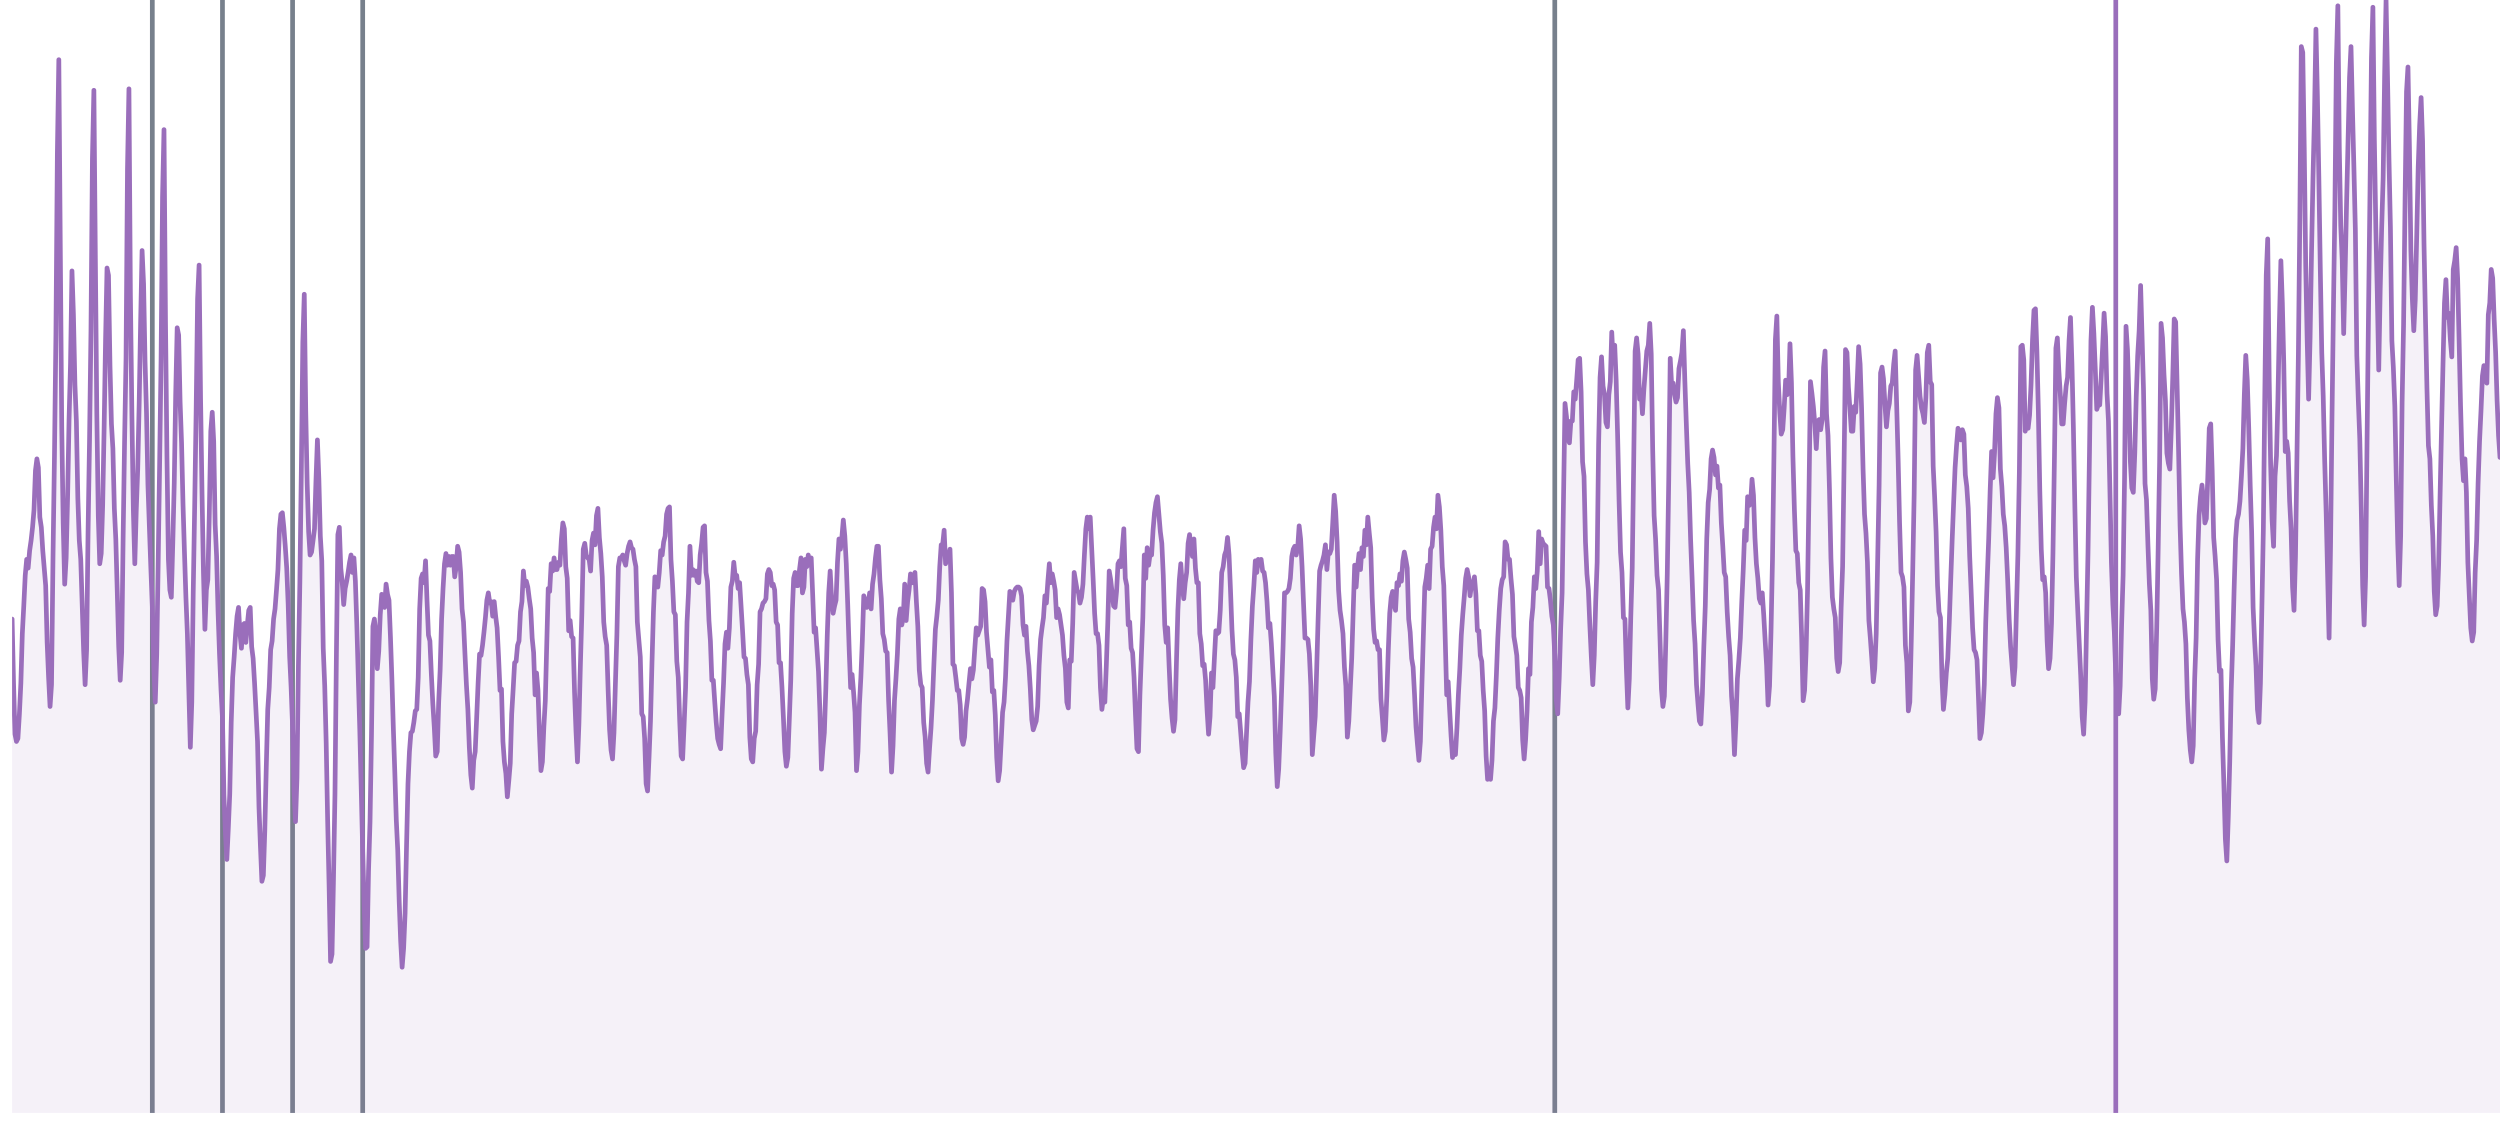 <?xml version='1.0' encoding='UTF-8' ?>
<svg xmlns='http://www.w3.org/2000/svg' xmlns:xlink='http://www.w3.org/1999/xlink' viewBox='0 0 566.93 255.12'>
<defs>
  <style type='text/css'><![CDATA[
    line, polyline, polygon, path, rect, circle {
      fill: none;
      stroke: #000000;
      stroke-linecap: round;
      stroke-linejoin: round;
      stroke-miterlimit: 10.00;
    }
  ]]></style>
</defs>
<rect width='100%' height='100%' style='stroke: none; fill: none;'/>
<defs>
  <clipPath id='cpMi43NHw1NjYuOTN8MjUyLjM4fDAuMDA='>
    <rect x='2.74' y='0.00' width='564.19' height='252.38' />
  </clipPath>
</defs>
<line x1='34.54' y1='252.38' x2='34.54' y2='0.00' style='stroke-width: 1.07; stroke: #77808C; stroke-linecap: butt;' clip-path='url(#cpMi43NHw1NjYuOTN8MjUyLjM4fDAuMDA=)' />
<line x1='50.45' y1='252.38' x2='50.45' y2='0.00' style='stroke-width: 1.07; stroke: #77808C; stroke-linecap: butt;' clip-path='url(#cpMi43NHw1NjYuOTN8MjUyLjM4fDAuMDA=)' />
<line x1='66.35' y1='252.38' x2='66.35' y2='0.00' style='stroke-width: 1.07; stroke: #77808C; stroke-linecap: butt;' clip-path='url(#cpMi43NHw1NjYuOTN8MjUyLjM4fDAuMDA=)' />
<line x1='82.25' y1='252.38' x2='82.25' y2='0.00' style='stroke-width: 1.07; stroke: #77808C; stroke-linecap: butt;' clip-path='url(#cpMi43NHw1NjYuOTN8MjUyLjM4fDAuMDA=)' />
<line x1='352.58' y1='252.38' x2='352.58' y2='0.00' style='stroke-width: 1.07; stroke: #77808C; stroke-linecap: butt;' clip-path='url(#cpMi43NHw1NjYuOTN8MjUyLjM4fDAuMDA=)' />
<line x1='479.80' y1='252.38' x2='479.80' y2='0.00' style='stroke-width: 1.07; stroke: #9A6EBB; stroke-linecap: butt;' clip-path='url(#cpMi43NHw1NjYuOTN8MjUyLjM4fDAuMDA=)' />
<polygon points='2.74,140.39 3.07,154.93 3.40,166.49 3.73,168.14 4.06,167.48 4.40,161.87 4.73,154.93 5.06,143.70 5.39,137.42 5.72,130.48 6.05,126.85 6.38,128.83 6.72,124.87 7.05,122.56 7.38,119.58 7.71,115.62 8.04,106.70 8.37,104.06 8.70,106.04 9.03,117.27 9.37,119.58 9.70,124.87 10.03,128.83 10.36,132.80 10.69,145.68 11.02,153.61 11.35,160.21 11.68,155.26 12.02,126.19 12.35,103.40 12.68,75.98 13.01,34.69 13.34,13.54 13.67,55.83 14.00,96.79 14.33,118.59 14.67,132.47 15.00,126.52 15.33,112.65 15.66,95.14 15.99,82.58 16.32,61.44 16.65,71.35 16.99,87.21 17.32,95.47 17.65,112.98 17.98,122.56 18.31,126.85 18.64,137.09 18.97,147.66 19.30,155.26 19.64,147.33 19.97,120.57 20.30,100.09 20.63,74.99 20.96,36.01 21.29,20.48 21.62,58.14 21.95,93.49 22.29,116.94 22.62,127.84 22.95,125.53 23.28,114.63 23.61,97.12 23.94,76.97 24.27,60.78 24.60,62.43 24.94,82.91 25.27,96.13 25.60,101.74 25.93,115.29 26.26,122.23 26.59,134.12 26.92,146.67 27.26,154.27 27.59,147.99 27.92,121.89 28.25,100.09 28.58,81.26 28.91,38.32 29.24,20.15 29.57,66.73 29.91,94.15 30.24,115.62 30.57,127.84 30.90,115.62 31.23,106.37 31.56,91.50 31.89,73.00 32.22,56.82 32.56,64.42 32.89,81.92 33.22,93.49 33.55,110.00 33.88,119.58 34.21,128.83 34.54,137.42 34.88,151.29 35.21,159.22 35.54,148.32 35.87,127.51 36.20,105.05 36.53,81.26 36.86,44.60 37.19,29.40 37.53,73.00 37.86,103.40 38.19,126.85 38.52,133.79 38.85,135.44 39.18,123.22 39.51,109.67 39.84,89.52 40.18,74.33 40.51,75.98 40.84,91.17 41.17,100.42 41.50,114.30 41.83,125.20 42.16,135.44 42.49,143.70 42.83,156.91 43.16,169.46 43.49,159.22 43.82,134.12 44.15,114.63 44.48,93.16 44.81,67.72 45.15,60.12 45.48,90.18 45.81,111.65 46.14,129.82 46.47,142.71 46.80,133.79 47.13,131.47 47.46,116.61 47.80,97.78 48.13,93.49 48.46,100.09 48.79,118.92 49.12,126.19 49.45,138.74 49.78,148.32 50.11,156.25 50.45,162.86 50.78,180.36 51.11,188.62 51.44,194.90 51.77,187.96 52.10,180.03 52.43,163.85 52.76,153.61 53.10,148.98 53.43,143.70 53.76,139.73 54.09,137.75 54.42,143.70 54.75,147.00 55.08,141.72 55.42,141.38 55.75,145.68 56.08,141.72 56.41,138.41 56.74,137.75 57.07,146.67 57.40,149.31 57.73,154.93 58.07,161.54 58.40,168.14 58.73,183.01 59.06,191.93 59.39,199.85 59.72,198.53 60.05,188.29 60.38,174.09 60.72,160.87 61.05,155.92 61.38,147.33 61.71,145.35 62.04,140.39 62.37,138.08 62.70,133.79 63.03,129.16 63.37,119.91 63.70,116.61 64.03,116.28 64.36,119.58 64.69,123.88 65.02,128.83 65.35,137.09 65.69,148.98 66.02,155.92 66.35,164.84 66.68,179.37 67.01,186.31 67.34,176.40 67.67,150.96 68.00,132.14 68.34,106.04 68.67,77.63 69.00,66.73 69.33,93.16 69.66,109.67 69.99,120.57 70.32,125.86 70.65,125.20 70.99,122.56 71.32,119.91 71.65,109.01 71.98,99.76 72.31,108.68 72.64,121.56 72.97,127.18 73.30,147.00 73.64,155.59 73.97,168.47 74.30,185.98 74.63,200.85 74.96,218.02 75.29,216.37 75.62,199.52 75.96,180.03 76.29,147.99 76.62,121.23 76.95,119.58 77.28,128.83 77.61,132.14 77.94,137.09 78.27,133.46 78.61,131.80 78.94,129.82 79.27,127.51 79.60,125.86 79.93,129.82 80.26,126.52 80.59,131.80 80.92,141.72 81.26,153.94 81.59,165.50 81.92,179.04 82.25,192.92 82.58,205.14 82.91,215.05 83.24,214.72 83.57,197.54 83.91,186.31 84.24,166.82 84.57,142.05 84.90,140.39 85.23,143.70 85.56,151.63 85.89,147.66 86.23,139.40 86.56,134.78 86.89,136.10 87.22,137.75 87.55,132.47 87.88,134.78 88.21,136.10 88.54,144.36 88.88,154.27 89.21,165.50 89.54,175.41 89.87,185.98 90.20,192.92 90.53,204.48 90.86,213.40 91.19,219.34 91.53,215.05 91.86,207.12 92.19,191.93 92.52,177.72 92.85,170.45 93.18,166.16 93.51,165.83 93.84,163.85 94.18,161.21 94.51,160.87 94.84,153.61 95.17,138.08 95.50,131.14 95.83,130.15 96.16,132.14 96.50,127.18 96.83,136.10 97.16,144.03 97.49,145.35 97.82,152.95 98.15,159.55 98.48,164.84 98.81,171.45 99.15,170.45 99.48,159.22 99.81,151.96 100.14,140.39 100.47,133.46 100.80,127.84 101.13,125.53 101.46,128.17 101.80,126.19 102.13,128.17 102.46,126.19 102.79,126.19 103.12,130.81 103.45,128.50 103.78,123.88 104.11,125.20 104.45,129.82 104.78,138.08 105.11,141.05 105.44,148.32 105.77,155.26 106.10,160.87 106.43,169.46 106.77,175.74 107.10,178.71 107.43,172.44 107.76,170.45 108.09,162.86 108.42,154.93 108.75,148.32 109.08,148.65 109.42,146.34 109.75,143.37 110.08,140.06 110.41,136.10 110.74,134.45 111.07,136.76 111.40,136.43 111.73,139.73 112.07,136.43 112.40,139.73 112.73,142.38 113.06,148.98 113.39,156.58 113.72,156.25 114.05,168.14 114.38,172.77 114.72,175.41 115.05,180.69 115.38,177.06 115.71,173.10 116.04,161.87 116.37,156.25 116.70,150.30 117.04,149.97 117.37,146.34 117.70,145.35 118.03,138.74 118.36,136.43 118.69,129.49 119.02,132.80 119.35,131.80 119.69,133.13 120.02,135.77 120.35,138.08 120.68,144.69 121.01,147.99 121.34,157.57 121.67,152.62 122.00,156.58 122.34,166.82 122.67,174.75 123.00,172.77 123.33,164.84 123.66,158.89 123.99,146.01 124.32,133.46 124.65,134.12 124.99,127.84 125.32,129.49 125.65,126.52 125.98,129.16 126.31,129.16 126.64,127.51 126.97,128.17 127.31,122.23 127.64,118.59 127.97,119.91 128.30,128.50 128.63,131.14 128.96,143.04 129.29,140.72 129.62,144.36 129.96,144.69 130.29,156.91 130.62,165.83 130.95,172.77 131.28,164.18 131.61,150.96 131.94,139.40 132.27,124.54 132.61,123.22 132.94,125.86 133.27,126.52 133.60,126.85 133.93,129.49 134.26,122.56 134.59,120.90 134.93,123.55 135.26,116.94 135.59,115.29 135.92,121.89 136.25,125.53 136.58,130.81 136.91,141.05 137.24,144.36 137.58,146.34 137.91,156.58 138.24,165.50 138.57,170.12 138.90,172.11 139.23,166.16 139.56,154.93 139.89,144.03 140.23,128.50 140.56,126.52 140.89,126.52 141.22,125.86 141.55,127.18 141.88,128.17 142.21,125.53 142.54,123.88 142.88,122.89 143.21,124.21 143.54,124.54 143.87,126.85 144.20,128.50 144.53,141.05 144.86,145.02 145.20,148.98 145.53,161.87 145.86,162.53 146.19,167.48 146.52,177.72 146.85,179.37 147.18,171.78 147.51,163.52 147.85,150.30 148.18,138.74 148.51,130.81 148.84,131.47 149.17,133.13 149.50,129.82 149.83,124.87 150.16,125.86 150.50,122.89 150.83,121.56 151.16,116.61 151.49,115.29 151.82,114.96 152.15,126.85 152.48,131.80 152.81,138.74 153.15,139.40 153.48,149.97 153.81,153.61 154.14,163.52 154.47,171.45 154.80,172.11 155.13,164.51 155.47,155.92 155.80,141.05 156.13,134.45 156.46,123.88 156.79,130.48 157.12,129.16 157.45,130.48 157.78,129.49 158.12,131.80 158.45,132.14 158.78,125.86 159.11,123.22 159.44,119.58 159.77,119.25 160.10,129.82 160.43,131.80 160.77,140.72 161.10,145.35 161.43,154.27 161.76,154.27 162.09,159.22 162.42,163.85 162.75,167.48 163.08,168.80 163.42,169.79 163.75,161.87 164.08,154.93 164.41,146.01 164.74,143.37 165.07,147.00 165.40,142.38 165.74,133.13 166.07,131.80 166.40,127.51 166.73,130.81 167.06,130.48 167.39,133.46 167.72,132.14 168.05,137.42 168.39,143.04 168.72,148.98 169.05,149.31 169.38,152.95 169.71,155.26 170.04,167.15 170.37,172.11 170.70,172.77 171.04,167.48 171.37,165.83 171.70,155.26 172.03,150.63 172.36,138.74 172.69,138.08 173.02,136.76 173.35,136.43 173.69,135.77 174.02,130.15 174.35,129.16 174.68,129.82 175.01,132.80 175.34,132.47 175.67,133.79 176.01,141.05 176.34,141.72 176.67,150.30 177.00,150.30 177.33,155.92 177.66,162.86 177.99,170.45 178.32,173.76 178.66,171.78 178.99,163.19 179.32,154.27 179.65,139.07 179.98,131.14 180.31,129.82 180.64,132.80 180.97,132.80 181.31,129.16 181.64,126.52 181.97,134.45 182.30,133.13 182.63,126.85 182.96,128.50 183.29,125.86 183.62,128.17 183.96,126.52 184.29,134.78 184.62,143.37 184.95,142.38 185.28,147.33 185.61,152.29 185.94,161.54 186.28,174.42 186.61,169.79 186.94,166.16 187.27,156.25 187.60,144.03 187.93,134.45 188.26,129.49 188.59,135.77 188.93,139.07 189.26,137.42 189.59,136.10 189.92,127.51 190.25,122.23 190.58,124.54 190.91,121.89 191.24,117.93 191.58,121.56 191.91,127.84 192.24,137.09 192.57,147.33 192.90,155.92 193.23,152.95 193.56,156.91 193.89,161.54 194.23,174.75 194.56,170.45 194.89,159.88 195.22,153.61 195.55,145.35 195.88,135.11 196.21,136.10 196.55,137.75 196.88,137.09 197.21,134.45 197.54,138.08 197.87,132.47 198.20,130.15 198.53,126.52 198.86,123.88 199.20,123.88 199.53,131.47 199.86,135.77 200.19,143.70 200.52,145.02 200.85,147.66 201.18,147.99 201.51,158.89 201.85,166.49 202.18,175.08 202.51,169.13 202.84,158.89 203.17,153.94 203.50,148.32 203.83,140.39 204.16,138.08 204.50,141.72 204.83,140.06 205.16,132.47 205.49,140.72 205.82,136.43 206.15,133.79 206.48,130.15 206.82,132.14 207.15,132.14 207.48,129.82 207.81,136.43 208.14,142.05 208.47,151.96 208.80,155.26 209.13,155.92 209.47,163.85 209.80,167.15 210.13,173.10 210.46,175.08 210.79,169.79 211.12,165.17 211.45,158.89 211.78,150.63 212.12,142.71 212.45,139.73 212.78,136.10 213.11,128.50 213.44,123.55 213.77,123.55 214.10,120.24 214.43,127.84 214.77,126.52 215.10,126.19 215.43,124.54 215.76,134.45 216.09,150.63 216.42,150.96 216.75,153.61 217.09,156.58 217.42,156.58 217.75,159.88 218.08,167.48 218.41,168.80 218.74,167.15 219.07,161.21 219.40,158.56 219.74,154.93 220.07,151.63 220.40,153.94 220.73,151.96 221.06,147.00 221.39,142.38 221.72,144.03 222.05,143.04 222.39,142.05 222.72,133.46 223.05,133.79 223.38,136.43 223.71,143.37 224.04,147.33 224.37,151.29 224.71,149.64 225.04,156.91 225.37,156.58 225.70,162.20 226.03,171.78 226.36,177.06 226.69,174.75 227.02,168.47 227.36,161.54 227.69,159.22 228.02,153.61 228.35,145.35 228.68,139.73 229.01,134.12 229.34,135.77 229.67,136.10 230.01,134.12 230.34,133.46 230.67,133.13 231.00,133.13 231.33,133.46 231.66,135.11 231.99,141.72 232.32,144.03 232.66,142.05 232.99,147.66 233.32,150.96 233.65,156.25 233.98,163.19 234.31,165.50 234.64,164.51 234.98,163.52 235.31,160.21 235.64,150.96 235.97,145.02 236.30,142.38 236.63,140.06 236.96,135.11 237.29,136.76 237.63,131.80 237.96,127.84 238.29,132.14 238.62,130.15 238.95,131.80 239.28,133.79 239.61,140.06 239.94,138.08 240.28,139.40 240.61,141.72 240.94,144.03 241.27,148.65 241.60,151.63 241.93,159.22 242.26,160.54 242.59,149.64 242.93,149.97 243.26,141.38 243.59,129.82 243.92,131.80 244.25,133.79 244.58,134.45 244.91,136.76 245.25,135.44 245.58,132.47 245.91,125.86 246.24,119.91 246.57,117.27 246.90,119.91 247.23,117.27 247.56,124.21 247.90,131.47 248.23,139.07 248.56,143.70 248.89,143.70 249.22,146.34 249.55,155.92 249.88,160.87 250.21,158.23 250.55,159.22 250.88,150.96 251.21,141.38 251.54,129.49 251.87,131.47 252.20,134.45 252.53,137.42 252.86,137.75 253.20,134.12 253.53,127.84 253.86,127.18 254.19,128.50 254.52,124.21 254.85,119.91 255.18,131.14 255.52,132.80 255.85,141.72 256.18,141.05 256.51,147.00 256.84,147.99 257.17,153.61 257.50,162.20 257.83,169.79 258.17,170.45 258.50,157.57 258.83,148.65 259.16,140.06 259.49,125.86 259.82,131.14 260.15,124.21 260.48,128.17 260.82,125.53 261.15,125.86 261.48,120.24 261.81,116.28 262.14,113.97 262.47,112.65 262.80,116.61 263.13,120.57 263.47,123.22 263.80,130.48 264.13,141.72 264.46,145.68 264.79,142.38 265.12,150.96 265.45,158.56 265.79,162.86 266.12,165.83 266.45,163.19 266.78,150.30 267.11,138.41 267.44,131.47 267.77,127.84 268.10,132.80 268.44,135.77 268.77,132.14 269.10,129.82 269.43,123.22 269.76,121.23 270.09,124.21 270.42,126.19 270.75,122.23 271.09,128.83 271.42,132.14 271.75,132.14 272.08,143.70 272.41,146.01 272.74,150.96 273.07,150.63 273.40,154.27 273.74,161.21 274.07,166.49 274.40,162.53 274.73,152.62 275.06,155.92 275.39,149.31 275.72,143.04 276.06,143.70 276.39,143.37 276.72,138.41 277.05,129.82 277.38,128.50 277.71,125.86 278.04,124.87 278.37,121.89 278.71,125.86 279.04,133.79 279.37,142.71 279.70,148.32 280.03,149.64 280.36,153.61 280.69,162.53 281.02,161.87 281.36,166.16 281.69,170.45 282.02,174.09 282.35,173.10 282.68,166.16 283.01,159.22 283.34,154.60 283.67,145.02 284.01,137.42 284.34,132.80 284.67,127.18 285.00,129.82 285.33,126.85 285.66,127.51 285.99,126.85 286.33,129.49 286.66,129.82 286.99,132.14 287.32,136.43 287.65,142.38 287.98,141.38 288.31,146.01 288.64,151.96 288.98,157.90 289.31,170.78 289.64,178.38 289.97,174.42 290.30,166.16 290.63,156.58 290.96,146.67 291.29,134.45 291.63,134.45 291.96,134.12 292.29,133.46 292.62,131.14 292.95,126.19 293.28,124.54 293.61,123.88 293.94,125.86 294.28,124.21 294.61,119.25 294.94,122.23 295.27,128.50 295.60,136.76 295.93,144.69 296.26,144.69 296.60,145.02 296.93,148.32 297.26,155.59 297.59,171.12 297.92,166.82 298.25,162.53 298.58,151.96 298.91,140.39 299.25,129.49 299.58,128.17 299.91,127.18 300.24,125.86 300.57,123.55 300.90,129.16 301.23,125.20 301.56,125.53 301.90,124.54 302.23,118.59 302.56,112.31 302.89,115.95 303.22,122.89 303.55,133.79 303.88,138.41 304.21,140.72 304.55,143.70 304.88,151.29 305.21,155.59 305.54,167.15 305.87,163.52 306.20,156.25 306.53,149.31 306.87,138.41 307.20,128.17 307.53,133.13 307.86,128.50 308.19,125.53 308.52,129.16 308.85,124.21 309.18,126.19 309.52,120.24 309.85,123.55 310.18,117.27 310.51,120.90 310.84,124.21 311.17,135.44 311.50,142.71 311.83,145.68 312.17,145.35 312.50,147.33 312.83,147.33 313.16,158.56 313.49,162.86 313.82,167.81 314.15,165.83 314.49,157.90 314.82,147.66 315.15,139.07 315.48,135.44 315.81,134.12 316.14,137.09 316.47,138.41 316.80,132.14 317.14,132.80 317.47,130.15 317.80,131.80 318.13,127.18 318.46,125.20 318.79,126.85 319.12,128.83 319.45,140.39 319.79,143.37 320.12,149.31 320.45,151.29 320.78,157.57 321.11,164.84 321.44,168.80 321.77,172.44 322.10,168.14 322.44,155.59 322.77,144.36 323.10,133.13 323.43,131.14 323.76,128.17 324.09,133.46 324.42,124.54 324.76,123.88 325.09,119.58 325.42,117.27 325.75,119.91 326.08,112.31 326.41,114.96 326.74,120.24 327.07,128.50 327.41,132.80 327.74,145.02 328.07,157.57 328.40,154.60 328.73,160.87 329.06,166.82 329.39,171.78 329.72,170.78 330.06,171.12 330.39,165.17 330.72,157.57 331.05,151.63 331.38,144.03 331.71,139.40 332.04,135.44 332.37,131.14 332.71,129.16 333.04,130.81 333.37,135.11 333.70,132.47 334.03,132.14 334.36,130.81 334.69,134.78 335.03,143.04 335.36,143.04 335.69,148.65 336.02,149.97 336.35,156.58 336.68,161.21 337.01,171.45 337.34,176.73 337.68,175.74 338.01,176.73 338.34,172.44 338.67,163.52 339.00,160.54 339.33,153.28 339.66,144.69 339.99,138.41 340.33,133.46 340.66,131.47 340.99,130.81 341.32,122.89 341.65,123.55 341.98,126.85 342.31,126.85 342.64,131.14 342.98,134.78 343.31,144.36 343.64,146.34 343.97,148.65 344.30,155.92 344.63,156.58 344.96,158.23 345.30,167.81 345.63,172.11 345.96,167.81 346.29,161.21 346.62,151.63 346.95,152.95 347.28,141.05 347.61,137.75 347.95,130.81 348.28,133.46 348.61,129.49 348.94,120.57 349.27,127.84 349.60,122.23 349.93,123.22 350.26,123.55 350.60,123.88 350.93,133.13 351.26,133.46 351.59,136.10 351.92,139.73 352.25,141.72 352.58,148.65 352.91,158.56 353.25,161.87 353.58,153.94 353.91,142.71 354.24,134.45 354.57,112.31 354.90,91.50 355.23,94.48 355.57,99.43 355.90,100.42 356.23,95.47 356.56,95.47 356.89,88.86 357.22,90.51 357.55,86.22 357.88,81.59 358.22,81.26 358.55,88.86 358.88,104.72 359.21,108.02 359.54,122.89 359.87,130.15 360.20,133.79 360.53,141.72 360.87,148.98 361.20,155.26 361.53,148.65 361.86,136.43 362.19,127.51 362.52,100.75 362.85,85.56 363.18,80.93 363.52,87.54 363.85,89.52 364.18,95.80 364.51,96.79 364.84,89.52 365.17,86.55 365.50,75.32 365.84,82.25 366.17,78.29 366.50,86.22 366.83,98.77 367.16,113.64 367.49,125.20 367.82,129.82 368.15,140.06 368.49,140.39 368.82,151.63 369.15,160.54 369.48,153.94 369.81,140.06 370.14,128.83 370.47,105.38 370.80,79.61 371.14,76.64 371.47,80.27 371.80,90.51 372.13,88.53 372.46,93.82 372.79,88.20 373.12,83.91 373.45,79.61 373.79,78.29 374.12,73.34 374.45,80.27 374.78,101.74 375.11,116.94 375.44,122.23 375.77,130.48 376.11,133.79 376.44,144.69 376.77,156.25 377.10,160.21 377.43,157.90 377.76,145.35 378.09,130.15 378.42,109.01 378.76,81.26 379.09,87.54 379.42,86.88 379.75,89.52 380.08,91.17 380.41,90.18 380.74,83.58 381.07,81.92 381.41,79.94 381.74,74.99 382.07,86.22 382.40,95.80 382.73,105.05 383.06,111.65 383.39,122.56 383.72,131.14 384.06,140.72 384.39,146.01 384.72,155.26 385.05,159.55 385.38,163.52 385.71,164.18 386.04,157.57 386.38,146.67 386.71,137.42 387.04,122.23 387.37,113.97 387.70,110.99 388.03,104.06 388.36,102.07 388.69,103.73 389.03,107.69 389.36,105.71 389.69,110.66 390.02,110.00 390.35,118.59 390.68,123.88 391.01,129.82 391.34,130.81 391.68,138.74 392.01,144.36 392.34,148.65 392.67,157.90 393.00,162.53 393.33,171.12 393.66,163.52 393.99,153.94 394.33,149.64 394.66,144.69 394.99,136.43 395.32,129.16 395.65,120.24 395.98,122.56 396.31,112.65 396.65,114.63 396.98,114.30 397.31,108.68 397.64,112.31 397.97,121.89 398.30,127.84 398.63,131.14 398.96,135.77 399.30,136.76 399.63,134.45 399.96,139.40 400.29,145.35 400.62,150.96 400.95,159.88 401.28,155.59 401.61,143.37 401.95,126.85 402.28,103.40 402.61,76.97 402.94,71.68 403.27,86.55 403.60,93.49 403.93,98.44 404.27,97.45 404.60,92.49 404.93,86.22 405.26,89.52 405.59,88.86 405.92,77.96 406.25,86.88 406.58,103.40 406.92,115.62 407.25,124.87 407.58,125.53 407.91,132.14 408.24,133.79 408.57,144.69 408.90,158.89 409.23,156.58 409.57,147.66 409.90,133.79 410.23,111.65 410.56,86.55 410.89,89.19 411.22,92.16 411.55,96.13 411.88,101.74 412.22,95.47 412.55,95.14 412.88,97.45 413.21,95.14 413.54,83.25 413.87,79.61 414.20,93.82 414.54,98.77 414.87,110.99 415.20,126.52 415.53,135.44 415.86,138.08 416.19,140.06 416.52,149.31 416.85,152.29 417.19,150.30 417.52,137.75 417.85,128.50 418.18,105.38 418.51,79.28 418.84,79.94 419.17,87.87 419.50,92.49 419.84,97.78 420.17,97.78 420.50,92.16 420.83,93.49 421.16,86.55 421.49,78.62 421.82,82.58 422.15,92.49 422.49,106.37 422.82,116.61 423.15,120.90 423.48,127.51 423.81,140.72 424.14,144.69 424.47,149.31 424.81,154.60 425.14,151.63 425.47,143.70 425.80,127.18 426.13,110.00 426.46,84.57 426.79,83.25 427.12,85.89 427.46,91.83 427.79,96.79 428.12,93.16 428.45,91.50 428.78,87.54 429.11,86.88 429.44,82.58 429.77,79.61 430.11,91.83 430.44,104.06 430.77,118.59 431.10,129.82 431.43,130.81 431.76,133.13 432.09,146.34 432.42,150.30 432.76,161.21 433.09,159.22 433.42,145.35 433.75,129.49 434.08,111.98 434.41,83.91 434.74,80.60 435.08,85.23 435.41,89.85 435.74,92.49 436.07,93.82 436.40,95.80 436.73,90.18 437.06,79.94 437.39,78.29 437.73,86.55 438.06,87.21 438.39,105.71 438.72,112.65 439.05,120.57 439.38,132.80 439.71,138.74 440.04,140.06 440.38,153.61 440.71,160.87 441.04,157.57 441.37,152.62 441.70,149.31 442.03,141.38 442.36,131.80 442.69,122.56 443.03,113.97 443.36,106.04 443.69,101.08 444.02,97.12 444.35,98.11 444.68,99.76 445.01,97.45 445.35,98.44 445.68,107.69 446.01,110.33 446.34,115.29 446.67,126.19 447.00,134.12 447.33,142.38 447.66,147.33 448.00,147.99 448.33,149.64 448.66,158.23 448.99,167.48 449.32,166.16 449.65,161.87 449.98,155.26 450.31,141.05 450.65,131.14 450.98,122.23 451.31,111.32 451.64,102.40 451.97,108.35 452.30,102.74 452.63,93.82 452.96,90.18 453.30,92.49 453.63,106.37 453.96,110.33 454.29,116.61 454.62,119.25 454.95,124.21 455.28,131.47 455.62,140.39 455.95,146.67 456.28,150.96 456.61,155.26 456.94,151.29 457.27,138.41 457.60,125.86 457.93,107.36 458.27,78.62 458.60,78.29 458.93,81.59 459.26,97.78 459.59,95.80 459.92,97.12 460.25,94.15 460.58,87.21 460.92,76.97 461.25,70.36 461.58,70.03 461.91,79.61 462.24,93.16 462.57,111.32 462.90,124.54 463.23,131.47 463.57,130.81 463.90,134.45 464.23,145.35 464.56,151.63 464.89,149.31 465.22,141.38 465.55,125.53 465.89,103.73 466.22,78.95 466.55,76.64 466.88,83.91 467.21,89.19 467.54,96.13 467.87,96.13 468.20,91.50 468.54,87.54 468.87,85.56 469.20,77.30 469.53,72.01 469.86,82.58 470.19,97.12 470.52,114.96 470.85,130.81 471.19,138.74 471.52,146.01 471.85,153.28 472.18,162.53 472.51,166.49 472.84,159.22 473.17,142.05 473.50,125.20 473.84,102.40 474.17,77.30 474.50,69.70 474.83,75.65 475.16,83.91 475.49,92.83 475.82,91.83 476.16,91.83 476.49,85.56 476.82,78.62 477.15,71.02 477.48,76.31 477.81,89.19 478.14,95.47 478.47,111.32 478.81,127.51 479.14,137.09 479.47,143.37 479.80,153.28 480.13,160.54 480.46,161.87 480.79,155.59 481.12,141.72 481.46,130.48 481.79,108.35 482.12,74.00 482.45,79.28 482.78,90.18 483.11,104.72 483.44,110.66 483.77,111.65 484.11,102.74 484.44,89.85 484.77,80.60 485.10,74.99 485.43,64.75 485.76,76.31 486.09,88.53 486.43,109.67 486.76,113.31 487.09,123.55 487.42,132.47 487.75,138.41 488.08,153.94 488.41,158.56 488.74,156.25 489.08,142.38 489.41,124.54 489.74,104.72 490.07,73.34 490.40,76.64 490.73,84.90 491.06,90.84 491.39,102.74 491.73,105.05 492.06,106.37 492.39,97.12 492.72,85.56 493.05,72.34 493.38,73.00 493.71,87.54 494.05,102.74 494.38,119.25 494.71,130.15 495.04,138.08 495.37,141.05 495.70,146.01 496.03,158.23 496.36,165.50 496.70,170.12 497.03,172.77 497.36,169.13 497.69,153.94 498.02,144.69 498.35,126.85 498.68,116.94 499.01,112.65 499.35,110.00 499.68,113.31 500.01,118.59 500.34,117.60 500.67,108.02 501.00,97.12 501.33,96.13 501.66,106.70 502.00,121.89 502.33,126.19 502.66,131.47 502.99,145.02 503.32,152.29 503.65,151.96 503.98,167.15 504.32,178.05 504.65,190.27 504.98,195.23 505.31,185.32 505.64,172.77 505.97,156.58 506.30,146.34 506.63,133.79 506.97,122.23 507.30,117.93 507.63,116.61 507.96,113.64 508.29,108.02 508.62,101.74 508.95,89.52 509.28,80.60 509.62,86.22 509.95,97.12 510.28,110.00 510.61,120.57 510.94,137.75 511.27,145.02 511.60,150.96 511.93,160.87 512.27,163.85 512.60,154.93 512.93,137.75 513.26,120.24 513.59,89.85 513.92,62.43 514.25,54.18 514.59,86.22 514.92,105.38 515.25,117.93 515.58,123.88 515.91,108.02 516.24,103.40 516.57,90.51 516.90,73.34 517.24,59.13 517.57,68.71 517.90,82.58 518.23,102.40 518.56,100.09 518.89,102.74 519.22,113.64 519.55,119.91 519.89,133.13 520.22,138.41 520.55,126.19 520.88,103.73 521.21,80.27 521.54,49.55 521.87,10.57 522.20,11.89 522.54,33.69 522.87,60.12 523.20,76.97 523.53,90.51 523.86,76.64 524.19,57.15 524.52,40.30 524.86,26.10 525.19,6.61 525.52,21.80 525.85,40.30 526.18,61.11 526.51,79.94 526.84,89.85 527.17,104.39 527.51,116.28 527.84,130.48 528.17,144.69 528.50,123.88 528.83,94.48 529.16,69.70 529.49,47.24 529.82,14.20 530.16,1.32 530.49,33.69 530.82,51.20 531.15,59.13 531.48,75.65 531.81,61.44 532.14,45.92 532.47,32.04 532.81,17.51 533.14,10.57 533.47,24.78 533.80,37.99 534.13,52.19 534.46,80.60 534.79,90.51 535.13,99.43 535.46,114.96 535.79,132.80 536.12,141.72 536.45,130.81 536.78,100.09 537.11,71.02 537.44,44.27 537.78,13.21 538.11,1.65 538.44,31.71 538.77,51.53 539.10,66.40 539.43,83.91 539.76,65.74 540.09,51.86 540.43,40.30 540.76,17.51 541.09,0.00 541.42,17.51 541.75,36.01 542.08,51.53 542.41,77.30 542.74,83.25 543.08,92.16 543.41,108.68 543.74,123.22 544.07,132.80 544.40,121.56 544.73,91.17 545.06,73.67 545.40,45.59 545.73,20.81 546.06,15.20 546.39,33.36 546.72,56.82 547.05,67.72 547.38,74.99 547.71,68.05 548.05,53.18 548.38,37.99 548.71,28.41 549.04,22.13 549.37,32.04 549.70,55.50 550.03,72.34 550.36,87.87 550.70,101.08 551.03,104.06 551.36,114.63 551.69,121.56 552.02,134.12 552.35,139.40 552.68,137.42 553.01,128.17 553.35,111.98 553.68,96.79 554.01,82.25 554.34,68.71 554.67,63.42 555.00,72.01 555.33,71.02 555.67,76.97 556.00,80.93 556.33,61.11 556.66,59.13 556.99,56.16 557.32,63.09 557.65,76.97 557.98,91.83 558.32,104.06 558.65,109.01 558.98,104.06 559.31,111.65 559.64,127.51 559.97,135.11 560.30,142.38 560.63,145.35 560.97,143.37 561.30,129.82 561.63,122.56 561.96,109.67 562.29,100.09 562.62,93.16 562.95,85.23 563.28,82.91 563.62,85.23 563.95,86.88 564.28,71.35 564.61,68.71 564.94,61.11 565.27,63.09 565.60,72.34 565.94,79.94 566.27,90.84 566.60,98.77 566.93,103.73 566.93,252.38 566.60,252.38 566.27,252.38 565.94,252.38 565.60,252.38 565.27,252.38 564.94,252.38 564.61,252.38 564.28,252.38 563.95,252.38 563.62,252.38 563.28,252.38 562.95,252.38 562.62,252.38 562.29,252.38 561.96,252.38 561.63,252.38 561.30,252.38 560.97,252.38 560.63,252.38 560.30,252.38 559.97,252.38 559.64,252.38 559.31,252.38 558.98,252.38 558.65,252.38 558.32,252.38 557.98,252.38 557.65,252.38 557.32,252.38 556.99,252.38 556.66,252.38 556.33,252.38 556.00,252.38 555.67,252.38 555.33,252.38 555.00,252.38 554.67,252.38 554.34,252.38 554.01,252.38 553.68,252.38 553.35,252.38 553.01,252.38 552.68,252.38 552.35,252.38 552.02,252.38 551.69,252.38 551.36,252.38 551.03,252.38 550.70,252.38 550.36,252.38 550.03,252.38 549.70,252.38 549.37,252.38 549.04,252.38 548.71,252.38 548.38,252.38 548.05,252.38 547.71,252.38 547.38,252.38 547.05,252.38 546.72,252.38 546.39,252.38 546.06,252.38 545.73,252.38 545.40,252.38 545.06,252.38 544.73,252.38 544.40,252.38 544.07,252.38 543.74,252.38 543.41,252.38 543.08,252.38 542.74,252.38 542.41,252.38 542.08,252.38 541.75,252.38 541.42,252.38 541.09,252.38 540.76,252.38 540.43,252.38 540.09,252.38 539.76,252.38 539.43,252.38 539.10,252.38 538.77,252.38 538.44,252.38 538.11,252.38 537.78,252.38 537.44,252.38 537.11,252.38 536.78,252.38 536.45,252.38 536.12,252.38 535.79,252.38 535.46,252.38 535.13,252.38 534.79,252.38 534.46,252.38 534.13,252.38 533.80,252.38 533.47,252.38 533.14,252.38 532.81,252.38 532.47,252.38 532.14,252.38 531.81,252.38 531.48,252.38 531.15,252.38 530.82,252.38 530.49,252.38 530.16,252.38 529.82,252.38 529.49,252.38 529.16,252.38 528.83,252.38 528.50,252.38 528.17,252.38 527.84,252.38 527.51,252.38 527.17,252.38 526.84,252.38 526.51,252.38 526.18,252.38 525.85,252.38 525.52,252.38 525.19,252.38 524.86,252.38 524.52,252.38 524.19,252.38 523.86,252.38 523.53,252.38 523.20,252.38 522.87,252.38 522.54,252.38 522.20,252.38 521.87,252.38 521.54,252.38 521.21,252.38 520.88,252.38 520.55,252.38 520.22,252.38 519.89,252.38 519.55,252.38 519.22,252.38 518.89,252.38 518.56,252.38 518.23,252.38 517.90,252.38 517.57,252.38 517.24,252.38 516.90,252.38 516.57,252.38 516.24,252.38 515.91,252.38 515.58,252.38 515.25,252.38 514.92,252.38 514.59,252.38 514.25,252.38 513.92,252.38 513.59,252.38 513.26,252.38 512.93,252.38 512.60,252.38 512.27,252.38 511.93,252.38 511.60,252.38 511.27,252.38 510.94,252.38 510.61,252.38 510.28,252.38 509.95,252.38 509.62,252.38 509.28,252.38 508.95,252.38 508.62,252.38 508.29,252.38 507.96,252.38 507.63,252.38 507.30,252.38 506.97,252.38 506.63,252.38 506.30,252.38 505.97,252.38 505.64,252.38 505.31,252.38 504.98,252.38 504.65,252.38 504.32,252.38 503.98,252.38 503.65,252.38 503.32,252.38 502.99,252.38 502.66,252.38 502.33,252.38 502.00,252.38 501.66,252.38 501.33,252.38 501.00,252.38 500.67,252.38 500.34,252.38 500.01,252.38 499.68,252.38 499.35,252.38 499.01,252.38 498.68,252.38 498.35,252.38 498.02,252.38 497.69,252.38 497.36,252.38 497.03,252.38 496.70,252.38 496.36,252.38 496.03,252.38 495.70,252.38 495.37,252.38 495.04,252.38 494.71,252.38 494.38,252.38 494.05,252.38 493.71,252.38 493.38,252.38 493.05,252.38 492.72,252.38 492.39,252.38 492.06,252.38 491.73,252.38 491.39,252.38 491.06,252.38 490.73,252.38 490.40,252.38 490.07,252.38 489.74,252.38 489.41,252.38 489.08,252.38 488.74,252.38 488.41,252.38 488.08,252.38 487.75,252.38 487.42,252.38 487.09,252.38 486.76,252.38 486.43,252.38 486.09,252.38 485.76,252.38 485.43,252.38 485.10,252.38 484.77,252.38 484.44,252.38 484.11,252.38 483.77,252.38 483.44,252.38 483.11,252.38 482.78,252.38 482.45,252.38 482.12,252.38 481.79,252.38 481.46,252.38 481.12,252.38 480.79,252.38 480.46,252.38 480.13,252.38 479.80,252.38 479.47,252.38 479.14,252.38 478.81,252.38 478.47,252.38 478.14,252.38 477.81,252.38 477.48,252.38 477.15,252.38 476.82,252.38 476.49,252.38 476.16,252.38 475.82,252.38 475.49,252.38 475.16,252.38 474.83,252.38 474.50,252.38 474.17,252.38 473.84,252.38 473.50,252.38 473.17,252.38 472.84,252.38 472.51,252.38 472.18,252.38 471.85,252.38 471.52,252.38 471.19,252.38 470.85,252.38 470.52,252.38 470.19,252.38 469.86,252.38 469.53,252.38 469.20,252.38 468.87,252.38 468.54,252.38 468.20,252.38 467.87,252.38 467.54,252.38 467.21,252.38 466.88,252.38 466.55,252.38 466.22,252.38 465.89,252.38 465.55,252.38 465.22,252.38 464.89,252.38 464.56,252.38 464.23,252.38 463.90,252.38 463.57,252.38 463.23,252.38 462.90,252.38 462.57,252.38 462.24,252.38 461.91,252.38 461.58,252.38 461.25,252.38 460.92,252.38 460.58,252.38 460.25,252.38 459.92,252.38 459.59,252.38 459.26,252.38 458.93,252.38 458.60,252.38 458.27,252.38 457.93,252.38 457.60,252.38 457.27,252.38 456.94,252.38 456.61,252.38 456.28,252.38 455.95,252.38 455.62,252.38 455.28,252.38 454.95,252.38 454.62,252.38 454.29,252.38 453.96,252.38 453.63,252.38 453.30,252.38 452.96,252.38 452.63,252.38 452.30,252.38 451.97,252.38 451.64,252.38 451.31,252.38 450.98,252.38 450.65,252.38 450.31,252.38 449.98,252.38 449.65,252.38 449.32,252.38 448.99,252.38 448.66,252.38 448.33,252.38 448.00,252.38 447.66,252.38 447.33,252.38 447.00,252.38 446.67,252.38 446.34,252.38 446.01,252.38 445.68,252.38 445.35,252.38 445.01,252.38 444.68,252.38 444.35,252.38 444.02,252.38 443.69,252.38 443.36,252.38 443.03,252.38 442.69,252.38 442.36,252.38 442.03,252.38 441.70,252.38 441.37,252.38 441.04,252.38 440.71,252.38 440.38,252.38 440.04,252.38 439.71,252.38 439.38,252.38 439.05,252.38 438.72,252.38 438.39,252.38 438.06,252.38 437.73,252.38 437.39,252.38 437.06,252.38 436.73,252.38 436.40,252.38 436.07,252.38 435.74,252.38 435.41,252.38 435.08,252.38 434.74,252.38 434.41,252.38 434.08,252.38 433.75,252.38 433.42,252.38 433.09,252.38 432.76,252.38 432.42,252.38 432.09,252.38 431.76,252.38 431.43,252.38 431.10,252.38 430.77,252.38 430.44,252.38 430.11,252.38 429.77,252.38 429.44,252.38 429.11,252.38 428.78,252.38 428.45,252.38 428.12,252.38 427.79,252.38 427.46,252.38 427.12,252.38 426.79,252.38 426.46,252.38 426.13,252.38 425.80,252.38 425.47,252.38 425.14,252.38 424.81,252.38 424.47,252.38 424.14,252.38 423.81,252.38 423.48,252.38 423.15,252.38 422.82,252.38 422.49,252.38 422.15,252.38 421.82,252.38 421.49,252.38 421.16,252.38 420.83,252.38 420.50,252.38 420.17,252.38 419.84,252.38 419.50,252.38 419.17,252.38 418.84,252.38 418.51,252.38 418.18,252.38 417.85,252.38 417.52,252.38 417.19,252.38 416.85,252.38 416.52,252.38 416.19,252.38 415.86,252.38 415.53,252.38 415.20,252.38 414.87,252.38 414.54,252.38 414.20,252.38 413.87,252.38 413.54,252.38 413.21,252.38 412.88,252.38 412.55,252.38 412.22,252.38 411.88,252.38 411.55,252.38 411.22,252.38 410.89,252.38 410.56,252.38 410.23,252.38 409.90,252.38 409.57,252.38 409.23,252.38 408.90,252.38 408.57,252.38 408.24,252.38 407.91,252.38 407.58,252.38 407.25,252.38 406.92,252.38 406.58,252.38 406.25,252.38 405.92,252.38 405.59,252.38 405.26,252.38 404.93,252.38 404.60,252.38 404.27,252.38 403.93,252.38 403.60,252.38 403.27,252.38 402.94,252.38 402.61,252.38 402.28,252.38 401.95,252.38 401.61,252.38 401.28,252.38 400.95,252.38 400.62,252.38 400.29,252.38 399.96,252.38 399.63,252.38 399.30,252.38 398.96,252.38 398.63,252.38 398.30,252.38 397.97,252.38 397.64,252.38 397.31,252.38 396.98,252.38 396.65,252.38 396.31,252.38 395.98,252.38 395.65,252.38 395.32,252.38 394.99,252.38 394.66,252.38 394.33,252.38 393.99,252.38 393.66,252.38 393.33,252.38 393.00,252.38 392.67,252.38 392.34,252.38 392.01,252.38 391.68,252.38 391.34,252.38 391.01,252.38 390.68,252.38 390.35,252.38 390.02,252.38 389.69,252.38 389.36,252.38 389.03,252.38 388.69,252.38 388.36,252.38 388.03,252.38 387.70,252.38 387.37,252.38 387.04,252.38 386.71,252.38 386.38,252.38 386.04,252.38 385.71,252.38 385.38,252.38 385.05,252.38 384.72,252.38 384.39,252.38 384.06,252.38 383.72,252.38 383.39,252.38 383.06,252.38 382.73,252.38 382.40,252.38 382.07,252.38 381.74,252.38 381.41,252.38 381.07,252.38 380.74,252.38 380.41,252.38 380.08,252.38 379.75,252.38 379.42,252.38 379.09,252.38 378.76,252.38 378.42,252.38 378.09,252.38 377.76,252.38 377.43,252.38 377.10,252.38 376.77,252.38 376.44,252.38 376.11,252.38 375.77,252.38 375.44,252.38 375.11,252.38 374.78,252.38 374.45,252.38 374.12,252.38 373.79,252.38 373.45,252.38 373.12,252.38 372.79,252.38 372.46,252.38 372.13,252.38 371.80,252.38 371.47,252.38 371.14,252.38 370.80,252.38 370.47,252.38 370.14,252.38 369.81,252.38 369.48,252.38 369.15,252.38 368.82,252.38 368.49,252.38 368.15,252.38 367.82,252.38 367.49,252.38 367.16,252.38 366.83,252.38 366.50,252.38 366.17,252.38 365.84,252.38 365.50,252.38 365.17,252.38 364.84,252.38 364.51,252.38 364.18,252.38 363.85,252.38 363.52,252.38 363.18,252.38 362.85,252.38 362.52,252.38 362.19,252.38 361.86,252.38 361.53,252.38 361.20,252.38 360.87,252.38 360.53,252.38 360.20,252.38 359.87,252.38 359.54,252.38 359.21,252.38 358.88,252.38 358.55,252.38 358.22,252.38 357.88,252.38 357.55,252.38 357.22,252.38 356.89,252.38 356.56,252.38 356.23,252.38 355.90,252.38 355.57,252.38 355.23,252.38 354.90,252.38 354.57,252.38 354.24,252.38 353.91,252.38 353.58,252.38 353.25,252.38 352.91,252.38 352.58,252.38 352.25,252.38 351.92,252.38 351.59,252.38 351.26,252.38 350.93,252.38 350.60,252.38 350.26,252.38 349.93,252.38 349.60,252.38 349.27,252.38 348.94,252.38 348.61,252.38 348.28,252.38 347.95,252.38 347.61,252.38 347.28,252.38 346.95,252.38 346.62,252.38 346.29,252.38 345.96,252.38 345.63,252.38 345.30,252.38 344.96,252.38 344.63,252.38 344.30,252.38 343.97,252.38 343.64,252.38 343.31,252.38 342.98,252.38 342.64,252.38 342.31,252.38 341.98,252.38 341.65,252.38 341.32,252.38 340.99,252.38 340.66,252.38 340.33,252.38 339.99,252.38 339.66,252.38 339.33,252.38 339.00,252.38 338.67,252.38 338.34,252.38 338.01,252.38 337.68,252.38 337.34,252.38 337.01,252.38 336.68,252.38 336.35,252.38 336.02,252.38 335.69,252.38 335.36,252.38 335.03,252.38 334.69,252.38 334.36,252.38 334.03,252.38 333.70,252.38 333.37,252.38 333.04,252.38 332.71,252.38 332.37,252.38 332.04,252.38 331.71,252.38 331.38,252.38 331.05,252.38 330.72,252.38 330.39,252.38 330.06,252.38 329.72,252.38 329.39,252.38 329.06,252.38 328.73,252.38 328.40,252.38 328.07,252.38 327.74,252.38 327.41,252.38 327.07,252.38 326.74,252.38 326.41,252.38 326.08,252.38 325.75,252.38 325.42,252.38 325.09,252.38 324.76,252.38 324.42,252.38 324.09,252.38 323.76,252.38 323.43,252.38 323.10,252.38 322.77,252.38 322.44,252.38 322.10,252.38 321.77,252.38 321.44,252.38 321.11,252.38 320.78,252.38 320.45,252.38 320.12,252.38 319.79,252.38 319.45,252.38 319.12,252.38 318.79,252.38 318.46,252.38 318.13,252.38 317.80,252.38 317.47,252.38 317.14,252.38 316.80,252.38 316.47,252.38 316.14,252.38 315.81,252.38 315.48,252.38 315.15,252.38 314.82,252.38 314.49,252.38 314.15,252.38 313.82,252.38 313.49,252.38 313.16,252.38 312.83,252.38 312.50,252.38 312.17,252.38 311.83,252.38 311.50,252.38 311.17,252.38 310.84,252.38 310.51,252.38 310.18,252.38 309.85,252.38 309.52,252.38 309.18,252.38 308.85,252.38 308.52,252.38 308.19,252.38 307.86,252.38 307.53,252.38 307.20,252.38 306.87,252.38 306.53,252.38 306.20,252.38 305.87,252.38 305.54,252.38 305.21,252.38 304.88,252.38 304.55,252.38 304.21,252.38 303.88,252.38 303.55,252.38 303.22,252.38 302.89,252.38 302.56,252.38 302.23,252.38 301.90,252.38 301.56,252.38 301.23,252.38 300.90,252.38 300.57,252.38 300.24,252.38 299.91,252.38 299.58,252.38 299.25,252.38 298.91,252.38 298.58,252.38 298.25,252.38 297.92,252.38 297.59,252.38 297.26,252.38 296.93,252.38 296.60,252.38 296.26,252.38 295.93,252.38 295.60,252.38 295.27,252.38 294.94,252.38 294.61,252.38 294.28,252.38 293.94,252.38 293.61,252.38 293.28,252.38 292.95,252.38 292.62,252.38 292.29,252.38 291.96,252.38 291.63,252.38 291.29,252.38 290.96,252.38 290.63,252.38 290.30,252.38 289.97,252.38 289.64,252.38 289.31,252.38 288.98,252.38 288.64,252.38 288.31,252.38 287.98,252.38 287.65,252.38 287.32,252.38 286.99,252.38 286.66,252.38 286.33,252.38 285.99,252.38 285.66,252.38 285.33,252.38 285.00,252.38 284.67,252.38 284.34,252.38 284.01,252.38 283.67,252.38 283.34,252.38 283.01,252.38 282.68,252.38 282.35,252.38 282.02,252.38 281.69,252.38 281.36,252.38 281.02,252.38 280.69,252.38 280.36,252.38 280.03,252.38 279.70,252.38 279.37,252.38 279.04,252.38 278.71,252.38 278.37,252.38 278.04,252.38 277.71,252.38 277.38,252.38 277.05,252.38 276.72,252.38 276.39,252.38 276.06,252.38 275.72,252.38 275.39,252.38 275.06,252.38 274.73,252.38 274.40,252.38 274.07,252.38 273.74,252.38 273.40,252.38 273.07,252.38 272.74,252.38 272.41,252.38 272.08,252.38 271.75,252.38 271.42,252.38 271.09,252.38 270.75,252.38 270.42,252.38 270.09,252.38 269.76,252.38 269.43,252.38 269.10,252.38 268.77,252.38 268.44,252.38 268.10,252.38 267.77,252.38 267.44,252.38 267.11,252.38 266.78,252.38 266.45,252.38 266.12,252.38 265.79,252.38 265.45,252.38 265.12,252.38 264.79,252.38 264.46,252.38 264.13,252.38 263.80,252.38 263.47,252.38 263.13,252.38 262.80,252.38 262.47,252.38 262.14,252.38 261.81,252.38 261.48,252.38 261.15,252.38 260.82,252.38 260.48,252.38 260.15,252.38 259.82,252.38 259.49,252.38 259.16,252.38 258.83,252.38 258.50,252.38 258.17,252.38 257.83,252.38 257.50,252.38 257.17,252.38 256.84,252.38 256.51,252.38 256.18,252.38 255.85,252.38 255.52,252.38 255.18,252.38 254.85,252.38 254.52,252.38 254.19,252.38 253.86,252.38 253.53,252.38 253.20,252.38 252.86,252.38 252.53,252.38 252.20,252.38 251.87,252.38 251.54,252.38 251.21,252.38 250.88,252.38 250.55,252.38 250.21,252.38 249.88,252.38 249.55,252.38 249.22,252.38 248.89,252.38 248.56,252.38 248.23,252.38 247.90,252.38 247.56,252.38 247.23,252.38 246.90,252.38 246.57,252.38 246.24,252.38 245.91,252.38 245.58,252.38 245.25,252.38 244.91,252.38 244.58,252.38 244.25,252.38 243.92,252.38 243.59,252.38 243.26,252.38 242.93,252.38 242.59,252.38 242.26,252.38 241.93,252.38 241.60,252.38 241.27,252.38 240.94,252.38 240.61,252.38 240.28,252.38 239.94,252.38 239.61,252.38 239.28,252.38 238.95,252.38 238.62,252.38 238.29,252.38 237.96,252.38 237.63,252.38 237.29,252.38 236.96,252.38 236.63,252.38 236.30,252.38 235.97,252.38 235.64,252.38 235.31,252.38 234.98,252.38 234.64,252.38 234.31,252.38 233.98,252.38 233.65,252.38 233.32,252.38 232.99,252.38 232.66,252.38 232.32,252.38 231.99,252.38 231.66,252.38 231.33,252.38 231.00,252.38 230.67,252.38 230.34,252.38 230.01,252.38 229.67,252.38 229.34,252.38 229.01,252.38 228.68,252.38 228.35,252.38 228.02,252.38 227.69,252.38 227.36,252.38 227.02,252.38 226.69,252.38 226.36,252.38 226.03,252.38 225.70,252.38 225.37,252.38 225.04,252.38 224.71,252.38 224.37,252.38 224.04,252.38 223.71,252.38 223.38,252.38 223.05,252.38 222.72,252.38 222.39,252.38 222.05,252.38 221.72,252.38 221.39,252.38 221.06,252.38 220.73,252.38 220.40,252.38 220.07,252.38 219.74,252.38 219.40,252.38 219.07,252.38 218.74,252.38 218.41,252.38 218.08,252.38 217.75,252.38 217.42,252.38 217.09,252.38 216.75,252.38 216.42,252.38 216.09,252.38 215.76,252.38 215.43,252.38 215.10,252.38 214.77,252.38 214.43,252.38 214.10,252.38 213.77,252.38 213.44,252.38 213.11,252.38 212.78,252.38 212.45,252.38 212.12,252.38 211.78,252.38 211.45,252.38 211.12,252.38 210.79,252.38 210.46,252.38 210.13,252.38 209.80,252.38 209.47,252.38 209.13,252.38 208.80,252.38 208.47,252.38 208.14,252.38 207.81,252.38 207.48,252.38 207.15,252.38 206.82,252.38 206.48,252.38 206.15,252.38 205.82,252.38 205.49,252.38 205.16,252.38 204.83,252.38 204.50,252.38 204.16,252.38 203.83,252.38 203.50,252.38 203.17,252.38 202.84,252.38 202.51,252.38 202.18,252.38 201.85,252.38 201.51,252.38 201.18,252.38 200.85,252.38 200.52,252.38 200.19,252.38 199.86,252.38 199.53,252.38 199.20,252.38 198.86,252.38 198.53,252.38 198.20,252.38 197.87,252.38 197.54,252.38 197.21,252.38 196.88,252.38 196.55,252.38 196.21,252.38 195.88,252.38 195.55,252.38 195.22,252.38 194.89,252.38 194.56,252.38 194.23,252.38 193.89,252.38 193.56,252.38 193.23,252.38 192.90,252.38 192.57,252.38 192.24,252.38 191.91,252.38 191.58,252.38 191.24,252.38 190.91,252.38 190.58,252.38 190.25,252.38 189.92,252.38 189.59,252.38 189.26,252.38 188.93,252.38 188.59,252.38 188.26,252.38 187.93,252.38 187.60,252.38 187.27,252.38 186.94,252.38 186.61,252.38 186.28,252.38 185.94,252.38 185.61,252.38 185.28,252.38 184.95,252.38 184.62,252.38 184.29,252.38 183.96,252.38 183.62,252.38 183.29,252.38 182.96,252.38 182.63,252.38 182.30,252.38 181.97,252.38 181.64,252.38 181.31,252.38 180.97,252.38 180.64,252.38 180.31,252.38 179.98,252.38 179.65,252.38 179.32,252.38 178.99,252.38 178.66,252.38 178.32,252.38 177.99,252.38 177.66,252.38 177.33,252.38 177.00,252.38 176.67,252.38 176.34,252.38 176.01,252.38 175.67,252.38 175.34,252.38 175.01,252.38 174.68,252.38 174.35,252.38 174.02,252.38 173.69,252.38 173.35,252.38 173.02,252.38 172.69,252.38 172.36,252.38 172.03,252.38 171.70,252.38 171.37,252.38 171.04,252.38 170.70,252.38 170.37,252.38 170.04,252.38 169.71,252.38 169.38,252.38 169.05,252.38 168.72,252.38 168.39,252.38 168.05,252.38 167.72,252.38 167.39,252.38 167.06,252.38 166.73,252.38 166.40,252.38 166.07,252.38 165.74,252.38 165.40,252.38 165.07,252.38 164.74,252.38 164.41,252.38 164.08,252.38 163.75,252.38 163.42,252.38 163.08,252.38 162.75,252.38 162.42,252.38 162.09,252.38 161.76,252.38 161.43,252.38 161.10,252.38 160.77,252.38 160.43,252.38 160.10,252.38 159.77,252.38 159.44,252.38 159.11,252.38 158.78,252.38 158.45,252.38 158.12,252.38 157.78,252.38 157.45,252.38 157.12,252.38 156.79,252.38 156.46,252.38 156.13,252.38 155.80,252.38 155.47,252.38 155.13,252.38 154.80,252.38 154.47,252.38 154.14,252.38 153.81,252.38 153.48,252.38 153.15,252.38 152.81,252.38 152.48,252.38 152.15,252.38 151.82,252.38 151.49,252.38 151.16,252.38 150.83,252.38 150.50,252.38 150.16,252.38 149.83,252.38 149.50,252.38 149.17,252.38 148.84,252.38 148.51,252.38 148.18,252.38 147.85,252.38 147.51,252.38 147.18,252.38 146.85,252.38 146.52,252.38 146.19,252.38 145.86,252.38 145.53,252.38 145.20,252.38 144.86,252.38 144.53,252.38 144.20,252.38 143.87,252.38 143.54,252.38 143.21,252.38 142.88,252.38 142.54,252.38 142.21,252.38 141.88,252.38 141.55,252.38 141.22,252.38 140.89,252.38 140.56,252.38 140.23,252.38 139.89,252.38 139.56,252.38 139.23,252.38 138.90,252.38 138.57,252.38 138.24,252.38 137.91,252.38 137.58,252.38 137.24,252.38 136.91,252.38 136.58,252.38 136.25,252.38 135.92,252.38 135.59,252.38 135.26,252.38 134.93,252.38 134.59,252.38 134.26,252.38 133.93,252.38 133.60,252.38 133.27,252.38 132.94,252.38 132.61,252.38 132.27,252.38 131.94,252.38 131.61,252.38 131.28,252.38 130.95,252.38 130.62,252.38 130.29,252.38 129.96,252.38 129.62,252.38 129.29,252.38 128.96,252.38 128.63,252.38 128.30,252.38 127.97,252.38 127.64,252.38 127.31,252.38 126.97,252.38 126.64,252.38 126.31,252.38 125.98,252.38 125.65,252.38 125.32,252.38 124.99,252.38 124.65,252.38 124.32,252.38 123.99,252.38 123.66,252.38 123.33,252.38 123.00,252.38 122.67,252.38 122.34,252.38 122.00,252.38 121.67,252.38 121.34,252.38 121.01,252.38 120.68,252.38 120.35,252.38 120.02,252.38 119.69,252.38 119.35,252.38 119.02,252.38 118.69,252.38 118.36,252.38 118.03,252.38 117.70,252.38 117.37,252.38 117.04,252.38 116.70,252.38 116.37,252.38 116.04,252.38 115.71,252.38 115.38,252.38 115.05,252.38 114.72,252.38 114.38,252.38 114.05,252.38 113.72,252.38 113.39,252.38 113.06,252.38 112.73,252.38 112.40,252.38 112.07,252.38 111.73,252.38 111.40,252.38 111.07,252.38 110.74,252.38 110.41,252.38 110.08,252.38 109.75,252.38 109.42,252.38 109.08,252.38 108.75,252.38 108.42,252.38 108.09,252.38 107.76,252.38 107.43,252.38 107.10,252.38 106.77,252.38 106.43,252.38 106.10,252.38 105.77,252.38 105.44,252.38 105.11,252.38 104.78,252.38 104.45,252.38 104.11,252.38 103.78,252.38 103.45,252.38 103.12,252.38 102.79,252.38 102.46,252.38 102.13,252.38 101.80,252.38 101.46,252.38 101.13,252.38 100.80,252.38 100.47,252.38 100.14,252.38 99.81,252.38 99.48,252.38 99.15,252.38 98.81,252.38 98.48,252.38 98.15,252.38 97.82,252.38 97.49,252.38 97.16,252.38 96.83,252.38 96.50,252.38 96.16,252.38 95.83,252.38 95.50,252.38 95.17,252.38 94.84,252.38 94.51,252.38 94.18,252.38 93.84,252.38 93.51,252.38 93.18,252.38 92.85,252.38 92.52,252.38 92.19,252.38 91.86,252.38 91.53,252.38 91.19,252.38 90.86,252.38 90.53,252.38 90.20,252.38 89.87,252.38 89.54,252.38 89.21,252.38 88.88,252.38 88.54,252.38 88.21,252.38 87.88,252.38 87.55,252.38 87.22,252.38 86.89,252.38 86.56,252.38 86.23,252.38 85.89,252.38 85.56,252.38 85.23,252.38 84.90,252.38 84.57,252.38 84.24,252.38 83.91,252.38 83.57,252.38 83.24,252.38 82.91,252.38 82.58,252.38 82.25,252.38 81.92,252.38 81.59,252.38 81.26,252.38 80.92,252.38 80.59,252.38 80.26,252.38 79.93,252.38 79.60,252.38 79.27,252.38 78.94,252.38 78.61,252.38 78.27,252.38 77.94,252.38 77.61,252.38 77.28,252.38 76.95,252.38 76.62,252.38 76.29,252.38 75.96,252.38 75.62,252.38 75.29,252.38 74.96,252.38 74.63,252.38 74.30,252.38 73.97,252.38 73.64,252.38 73.30,252.38 72.97,252.38 72.64,252.38 72.31,252.38 71.98,252.38 71.65,252.38 71.32,252.38 70.99,252.38 70.65,252.38 70.32,252.38 69.99,252.38 69.66,252.38 69.33,252.38 69.00,252.38 68.67,252.38 68.34,252.38 68.00,252.38 67.67,252.38 67.34,252.38 67.01,252.38 66.68,252.38 66.35,252.38 66.02,252.38 65.69,252.38 65.35,252.38 65.02,252.38 64.69,252.38 64.36,252.38 64.03,252.38 63.70,252.38 63.37,252.38 63.03,252.38 62.70,252.38 62.37,252.38 62.04,252.38 61.71,252.38 61.38,252.38 61.05,252.38 60.72,252.38 60.38,252.38 60.05,252.38 59.72,252.38 59.39,252.38 59.06,252.38 58.73,252.38 58.40,252.38 58.07,252.38 57.73,252.38 57.40,252.38 57.07,252.38 56.74,252.38 56.41,252.38 56.08,252.38 55.75,252.38 55.42,252.38 55.08,252.38 54.75,252.38 54.42,252.38 54.09,252.38 53.76,252.38 53.43,252.38 53.10,252.38 52.76,252.38 52.43,252.38 52.10,252.38 51.77,252.38 51.44,252.38 51.11,252.38 50.78,252.38 50.45,252.38 50.11,252.38 49.78,252.38 49.45,252.38 49.12,252.38 48.79,252.38 48.46,252.38 48.13,252.38 47.80,252.38 47.46,252.38 47.13,252.38 46.80,252.38 46.47,252.38 46.14,252.38 45.81,252.38 45.48,252.38 45.15,252.38 44.81,252.38 44.48,252.38 44.15,252.38 43.82,252.38 43.49,252.38 43.16,252.38 42.83,252.38 42.49,252.38 42.16,252.38 41.83,252.38 41.50,252.38 41.17,252.38 40.84,252.38 40.51,252.38 40.18,252.38 39.84,252.38 39.51,252.38 39.18,252.38 38.85,252.38 38.52,252.38 38.19,252.38 37.86,252.38 37.53,252.38 37.19,252.38 36.86,252.38 36.53,252.38 36.20,252.38 35.87,252.38 35.54,252.38 35.21,252.38 34.88,252.38 34.54,252.38 34.21,252.38 33.88,252.38 33.55,252.38 33.22,252.38 32.89,252.38 32.56,252.38 32.22,252.38 31.89,252.38 31.56,252.38 31.23,252.38 30.90,252.38 30.57,252.38 30.24,252.38 29.91,252.38 29.57,252.38 29.24,252.38 28.91,252.38 28.58,252.38 28.25,252.38 27.92,252.38 27.59,252.38 27.26,252.38 26.92,252.38 26.59,252.38 26.26,252.38 25.93,252.38 25.60,252.38 25.27,252.38 24.94,252.38 24.60,252.38 24.27,252.38 23.94,252.38 23.61,252.38 23.28,252.38 22.95,252.38 22.62,252.38 22.29,252.38 21.95,252.38 21.62,252.38 21.29,252.38 20.96,252.38 20.63,252.38 20.30,252.38 19.97,252.38 19.64,252.38 19.30,252.38 18.97,252.38 18.64,252.38 18.31,252.38 17.98,252.38 17.65,252.38 17.32,252.38 16.99,252.38 16.65,252.38 16.32,252.38 15.99,252.38 15.66,252.38 15.33,252.38 15.00,252.38 14.67,252.38 14.33,252.38 14.00,252.38 13.67,252.38 13.34,252.38 13.01,252.38 12.68,252.38 12.35,252.38 12.02,252.38 11.68,252.38 11.35,252.38 11.02,252.38 10.69,252.38 10.36,252.38 10.03,252.38 9.70,252.38 9.37,252.38 9.03,252.38 8.70,252.38 8.37,252.38 8.04,252.38 7.71,252.38 7.38,252.38 7.05,252.38 6.72,252.38 6.38,252.38 6.05,252.38 5.72,252.38 5.39,252.38 5.06,252.38 4.73,252.38 4.40,252.38 4.06,252.38 3.73,252.38 3.40,252.38 3.07,252.38 2.74,252.38 ' style='stroke-width: 0.75; stroke: none; fill: #9A6EBB; fill-opacity: 0.10;' clip-path='url(#cpMi43NHw1NjYuOTN8MjUyLjM4fDAuMDA=)' />
<polyline points='2.74,140.39 3.07,154.93 3.40,166.49 3.73,168.14 4.06,167.48 4.40,161.87 4.73,154.93 5.06,143.70 5.39,137.42 5.72,130.48 6.05,126.85 6.38,128.83 6.72,124.87 7.05,122.56 7.38,119.58 7.71,115.62 8.04,106.70 8.37,104.06 8.70,106.04 9.03,117.27 9.37,119.58 9.70,124.87 10.03,128.83 10.36,132.80 10.69,145.68 11.02,153.61 11.35,160.21 11.68,155.26 12.02,126.19 12.35,103.40 12.68,75.98 13.01,34.69 13.34,13.54 13.67,55.83 14.00,96.79 14.33,118.59 14.67,132.47 15.00,126.52 15.33,112.65 15.66,95.14 15.99,82.58 16.32,61.44 16.65,71.35 16.99,87.21 17.32,95.47 17.65,112.98 17.98,122.56 18.31,126.85 18.64,137.09 18.97,147.66 19.30,155.26 19.64,147.33 19.97,120.57 20.30,100.09 20.63,74.99 20.96,36.01 21.29,20.48 21.62,58.14 21.95,93.49 22.29,116.94 22.62,127.84 22.95,125.53 23.28,114.63 23.61,97.12 23.94,76.97 24.27,60.78 24.60,62.43 24.94,82.91 25.27,96.13 25.60,101.74 25.93,115.29 26.26,122.23 26.59,134.12 26.92,146.67 27.26,154.27 27.59,147.99 27.92,121.89 28.25,100.09 28.58,81.26 28.91,38.32 29.24,20.15 29.57,66.73 29.91,94.15 30.24,115.62 30.57,127.84 30.90,115.62 31.23,106.37 31.56,91.50 31.89,73.00 32.22,56.82 32.56,64.42 32.89,81.92 33.22,93.49 33.55,110.00 33.88,119.58 34.21,128.83 34.54,137.42 34.88,151.29 35.21,159.22 35.54,148.32 35.87,127.51 36.20,105.05 36.53,81.26 36.86,44.60 37.19,29.40 37.53,73.00 37.86,103.40 38.19,126.85 38.52,133.79 38.85,135.44 39.18,123.22 39.51,109.67 39.84,89.52 40.18,74.33 40.51,75.98 40.84,91.17 41.17,100.42 41.50,114.30 41.83,125.20 42.16,135.44 42.49,143.70 42.83,156.91 43.16,169.46 43.49,159.22 43.82,134.12 44.15,114.63 44.48,93.16 44.81,67.72 45.15,60.12 45.48,90.18 45.81,111.65 46.14,129.82 46.47,142.71 46.80,133.79 47.13,131.47 47.46,116.61 47.80,97.78 48.13,93.49 48.46,100.09 48.79,118.92 49.12,126.19 49.45,138.74 49.78,148.32 50.11,156.25 50.45,162.86 50.78,180.36 51.11,188.62 51.44,194.90 51.77,187.96 52.10,180.03 52.43,163.85 52.76,153.61 53.10,148.98 53.43,143.70 53.76,139.73 54.09,137.75 54.42,143.70 54.75,147.00 55.08,141.72 55.42,141.38 55.75,145.68 56.08,141.72 56.41,138.41 56.74,137.75 57.07,146.67 57.40,149.31 57.73,154.93 58.07,161.54 58.40,168.14 58.73,183.01 59.06,191.93 59.39,199.85 59.72,198.53 60.05,188.29 60.38,174.09 60.72,160.87 61.05,155.92 61.38,147.33 61.71,145.35 62.04,140.39 62.37,138.08 62.70,133.79 63.03,129.16 63.37,119.91 63.70,116.61 64.03,116.28 64.36,119.58 64.69,123.88 65.02,128.83 65.35,137.09 65.69,148.98 66.02,155.92 66.35,164.84 66.68,179.37 67.01,186.31 67.34,176.40 67.67,150.96 68.00,132.14 68.34,106.04 68.67,77.63 69.00,66.73 69.33,93.16 69.66,109.67 69.99,120.57 70.32,125.86 70.65,125.20 70.99,122.56 71.32,119.91 71.65,109.01 71.98,99.76 72.31,108.68 72.64,121.56 72.97,127.18 73.30,147.00 73.64,155.59 73.97,168.47 74.30,185.98 74.63,200.85 74.96,218.02 75.29,216.37 75.62,199.52 75.96,180.03 76.29,147.99 76.62,121.23 76.95,119.58 77.28,128.83 77.61,132.14 77.94,137.09 78.27,133.46 78.61,131.80 78.94,129.82 79.27,127.51 79.60,125.86 79.93,129.82 80.26,126.52 80.59,131.80 80.92,141.72 81.26,153.94 81.59,165.50 81.92,179.04 82.25,192.92 82.58,205.14 82.91,215.05 83.24,214.72 83.57,197.54 83.91,186.31 84.24,166.82 84.57,142.05 84.90,140.39 85.23,143.70 85.56,151.63 85.89,147.66 86.23,139.40 86.56,134.78 86.89,136.10 87.22,137.75 87.55,132.47 87.88,134.78 88.21,136.10 88.54,144.36 88.88,154.27 89.21,165.50 89.54,175.41 89.87,185.98 90.20,192.92 90.53,204.48 90.86,213.40 91.19,219.34 91.53,215.05 91.86,207.12 92.19,191.93 92.52,177.72 92.85,170.45 93.18,166.16 93.51,165.83 93.84,163.85 94.18,161.21 94.51,160.87 94.84,153.61 95.17,138.08 95.50,131.14 95.83,130.15 96.16,132.14 96.50,127.18 96.83,136.10 97.16,144.03 97.49,145.35 97.82,152.95 98.15,159.55 98.48,164.84 98.81,171.45 99.15,170.45 99.48,159.22 99.81,151.96 100.14,140.39 100.47,133.46 100.80,127.84 101.13,125.53 101.46,128.17 101.80,126.19 102.13,128.17 102.46,126.19 102.79,126.19 103.12,130.81 103.45,128.50 103.78,123.88 104.11,125.20 104.45,129.82 104.78,138.08 105.11,141.05 105.44,148.32 105.77,155.26 106.10,160.87 106.43,169.46 106.77,175.74 107.10,178.71 107.43,172.44 107.76,170.45 108.09,162.86 108.42,154.93 108.75,148.32 109.08,148.65 109.42,146.34 109.75,143.37 110.08,140.06 110.41,136.10 110.74,134.45 111.07,136.76 111.40,136.43 111.73,139.73 112.07,136.43 112.40,139.73 112.73,142.38 113.06,148.98 113.39,156.58 113.72,156.25 114.05,168.14 114.38,172.77 114.72,175.41 115.05,180.69 115.38,177.06 115.71,173.10 116.04,161.87 116.37,156.25 116.70,150.30 117.04,149.97 117.37,146.34 117.70,145.35 118.03,138.74 118.36,136.43 118.69,129.49 119.02,132.80 119.35,131.80 119.69,133.13 120.02,135.77 120.35,138.08 120.68,144.69 121.01,147.99 121.34,157.57 121.67,152.62 122.00,156.58 122.34,166.82 122.67,174.75 123.00,172.77 123.33,164.84 123.66,158.89 123.99,146.01 124.32,133.46 124.65,134.12 124.99,127.84 125.32,129.49 125.65,126.52 125.98,129.16 126.31,129.16 126.64,127.51 126.97,128.17 127.31,122.23 127.64,118.59 127.97,119.91 128.30,128.50 128.63,131.14 128.96,143.04 129.29,140.72 129.62,144.36 129.96,144.69 130.29,156.91 130.62,165.83 130.95,172.77 131.28,164.18 131.61,150.96 131.94,139.40 132.27,124.54 132.61,123.22 132.94,125.86 133.27,126.52 133.60,126.85 133.93,129.49 134.26,122.56 134.59,120.90 134.93,123.55 135.26,116.94 135.59,115.29 135.92,121.89 136.25,125.53 136.58,130.81 136.91,141.05 137.24,144.36 137.58,146.34 137.91,156.58 138.24,165.50 138.57,170.12 138.90,172.11 139.23,166.16 139.56,154.93 139.89,144.03 140.23,128.50 140.56,126.52 140.89,126.52 141.22,125.86 141.55,127.18 141.88,128.17 142.21,125.53 142.54,123.88 142.88,122.89 143.21,124.21 143.54,124.54 143.87,126.85 144.20,128.50 144.53,141.05 144.86,145.02 145.20,148.98 145.53,161.87 145.86,162.53 146.19,167.48 146.52,177.72 146.85,179.37 147.18,171.78 147.51,163.52 147.85,150.30 148.18,138.74 148.51,130.81 148.84,131.47 149.17,133.13 149.50,129.82 149.83,124.87 150.16,125.86 150.50,122.89 150.83,121.56 151.16,116.61 151.49,115.29 151.82,114.96 152.15,126.85 152.48,131.80 152.81,138.74 153.15,139.40 153.48,149.97 153.81,153.61 154.14,163.52 154.47,171.45 154.80,172.11 155.13,164.51 155.47,155.92 155.80,141.05 156.13,134.45 156.46,123.88 156.79,130.48 157.12,129.16 157.45,130.48 157.78,129.49 158.12,131.80 158.45,132.14 158.78,125.86 159.11,123.22 159.44,119.58 159.77,119.25 160.10,129.82 160.43,131.80 160.77,140.72 161.10,145.35 161.43,154.27 161.76,154.27 162.09,159.22 162.42,163.85 162.75,167.48 163.08,168.80 163.42,169.79 163.75,161.87 164.08,154.93 164.41,146.01 164.74,143.37 165.07,147.00 165.40,142.38 165.74,133.13 166.07,131.80 166.40,127.51 166.73,130.81 167.06,130.48 167.39,133.46 167.72,132.14 168.05,137.42 168.39,143.04 168.72,148.98 169.05,149.31 169.38,152.95 169.71,155.26 170.04,167.15 170.37,172.11 170.70,172.77 171.04,167.48 171.37,165.83 171.70,155.26 172.03,150.63 172.36,138.74 172.69,138.08 173.02,136.76 173.35,136.43 173.69,135.77 174.02,130.15 174.35,129.16 174.68,129.82 175.01,132.80 175.34,132.47 175.67,133.79 176.01,141.05 176.34,141.72 176.67,150.30 177.00,150.30 177.33,155.92 177.66,162.86 177.99,170.45 178.32,173.76 178.66,171.78 178.99,163.19 179.32,154.27 179.65,139.07 179.98,131.14 180.31,129.82 180.64,132.80 180.97,132.80 181.31,129.16 181.64,126.52 181.97,134.45 182.30,133.13 182.63,126.85 182.96,128.50 183.29,125.86 183.62,128.17 183.96,126.52 184.29,134.78 184.62,143.37 184.95,142.38 185.28,147.33 185.61,152.29 185.94,161.54 186.28,174.42 186.61,169.79 186.94,166.16 187.27,156.25 187.60,144.03 187.93,134.45 188.26,129.49 188.59,135.77 188.93,139.07 189.26,137.42 189.59,136.10 189.92,127.51 190.25,122.23 190.58,124.54 190.91,121.89 191.24,117.93 191.58,121.56 191.91,127.84 192.24,137.09 192.57,147.33 192.90,155.92 193.23,152.95 193.56,156.91 193.89,161.54 194.23,174.75 194.56,170.45 194.89,159.88 195.22,153.61 195.55,145.35 195.88,135.11 196.21,136.10 196.55,137.75 196.88,137.09 197.21,134.45 197.54,138.08 197.87,132.47 198.20,130.15 198.53,126.52 198.86,123.88 199.20,123.88 199.53,131.47 199.86,135.77 200.19,143.70 200.52,145.02 200.85,147.66 201.18,147.99 201.51,158.89 201.85,166.49 202.18,175.08 202.51,169.13 202.84,158.89 203.17,153.94 203.50,148.32 203.83,140.39 204.16,138.08 204.50,141.72 204.83,140.06 205.16,132.47 205.49,140.72 205.82,136.43 206.15,133.79 206.48,130.15 206.82,132.14 207.15,132.14 207.48,129.82 207.81,136.43 208.14,142.05 208.47,151.96 208.80,155.26 209.13,155.92 209.47,163.85 209.80,167.15 210.13,173.10 210.46,175.08 210.79,169.79 211.12,165.17 211.45,158.89 211.78,150.63 212.12,142.71 212.45,139.73 212.78,136.10 213.11,128.50 213.44,123.55 213.77,123.55 214.10,120.24 214.43,127.84 214.77,126.52 215.10,126.19 215.43,124.54 215.76,134.45 216.09,150.63 216.42,150.96 216.75,153.61 217.09,156.58 217.42,156.58 217.75,159.88 218.08,167.48 218.41,168.80 218.74,167.15 219.07,161.21 219.40,158.56 219.74,154.93 220.07,151.63 220.40,153.94 220.73,151.96 221.06,147.00 221.39,142.38 221.72,144.03 222.05,143.04 222.39,142.05 222.72,133.46 223.05,133.79 223.38,136.43 223.71,143.37 224.04,147.33 224.37,151.29 224.71,149.64 225.04,156.91 225.37,156.58 225.70,162.20 226.03,171.78 226.36,177.06 226.69,174.75 227.02,168.47 227.36,161.54 227.69,159.22 228.02,153.61 228.35,145.35 228.68,139.73 229.01,134.12 229.34,135.77 229.67,136.10 230.01,134.12 230.34,133.46 230.67,133.13 231.00,133.13 231.33,133.46 231.66,135.11 231.99,141.72 232.32,144.03 232.66,142.05 232.99,147.66 233.32,150.96 233.65,156.25 233.98,163.19 234.31,165.50 234.64,164.51 234.98,163.52 235.31,160.21 235.64,150.96 235.97,145.02 236.30,142.38 236.63,140.06 236.96,135.11 237.29,136.76 237.63,131.80 237.96,127.84 238.29,132.14 238.62,130.15 238.95,131.80 239.28,133.79 239.61,140.06 239.94,138.08 240.28,139.40 240.61,141.72 240.94,144.03 241.27,148.65 241.60,151.63 241.93,159.22 242.26,160.54 242.59,149.64 242.93,149.97 243.26,141.38 243.59,129.82 243.92,131.80 244.25,133.79 244.58,134.45 244.91,136.76 245.25,135.44 245.58,132.47 245.91,125.86 246.24,119.91 246.57,117.27 246.90,119.91 247.23,117.27 247.56,124.21 247.90,131.47 248.23,139.07 248.56,143.70 248.89,143.70 249.22,146.34 249.55,155.92 249.88,160.87 250.21,158.23 250.55,159.22 250.88,150.96 251.21,141.38 251.54,129.49 251.87,131.47 252.20,134.45 252.53,137.42 252.86,137.75 253.20,134.12 253.53,127.84 253.86,127.18 254.19,128.50 254.52,124.21 254.85,119.91 255.18,131.14 255.52,132.80 255.85,141.72 256.18,141.05 256.51,147.00 256.84,147.99 257.17,153.61 257.50,162.20 257.83,169.79 258.17,170.45 258.50,157.57 258.83,148.65 259.16,140.06 259.49,125.86 259.82,131.14 260.15,124.21 260.48,128.17 260.82,125.53 261.15,125.86 261.48,120.24 261.81,116.28 262.14,113.97 262.47,112.65 262.80,116.61 263.13,120.57 263.47,123.22 263.80,130.48 264.13,141.72 264.46,145.68 264.79,142.38 265.12,150.96 265.45,158.56 265.79,162.86 266.12,165.83 266.45,163.19 266.78,150.30 267.11,138.41 267.44,131.47 267.77,127.84 268.10,132.80 268.44,135.77 268.77,132.14 269.10,129.82 269.43,123.22 269.76,121.23 270.09,124.21 270.42,126.19 270.75,122.23 271.09,128.83 271.42,132.14 271.75,132.14 272.08,143.70 272.41,146.01 272.74,150.96 273.07,150.63 273.40,154.27 273.74,161.21 274.07,166.49 274.40,162.53 274.73,152.62 275.06,155.92 275.39,149.31 275.72,143.04 276.06,143.70 276.39,143.37 276.72,138.41 277.05,129.82 277.38,128.50 277.71,125.86 278.04,124.87 278.37,121.89 278.71,125.86 279.04,133.79 279.37,142.71 279.70,148.32 280.03,149.64 280.36,153.61 280.69,162.53 281.02,161.87 281.36,166.16 281.69,170.45 282.02,174.09 282.35,173.10 282.68,166.16 283.01,159.22 283.34,154.60 283.67,145.02 284.01,137.42 284.34,132.80 284.67,127.18 285.00,129.82 285.33,126.85 285.66,127.51 285.99,126.85 286.33,129.49 286.66,129.82 286.99,132.14 287.32,136.43 287.65,142.38 287.98,141.38 288.31,146.01 288.64,151.96 288.98,157.90 289.31,170.78 289.64,178.38 289.97,174.42 290.30,166.16 290.63,156.58 290.96,146.67 291.29,134.45 291.63,134.45 291.96,134.12 292.29,133.46 292.62,131.14 292.95,126.19 293.28,124.54 293.61,123.88 293.94,125.86 294.28,124.21 294.61,119.25 294.94,122.23 295.27,128.50 295.60,136.76 295.93,144.69 296.26,144.69 296.60,145.02 296.93,148.32 297.26,155.59 297.59,171.12 297.92,166.82 298.25,162.53 298.58,151.96 298.91,140.39 299.25,129.49 299.58,128.17 299.91,127.18 300.24,125.86 300.57,123.55 300.90,129.16 301.23,125.20 301.56,125.53 301.90,124.54 302.23,118.59 302.56,112.31 302.89,115.95 303.22,122.89 303.55,133.79 303.88,138.41 304.21,140.72 304.55,143.70 304.88,151.29 305.21,155.59 305.54,167.15 305.87,163.52 306.20,156.25 306.53,149.31 306.87,138.41 307.20,128.17 307.53,133.13 307.86,128.50 308.19,125.53 308.52,129.16 308.85,124.21 309.18,126.19 309.52,120.24 309.85,123.55 310.18,117.27 310.51,120.90 310.84,124.21 311.17,135.44 311.50,142.71 311.83,145.68 312.17,145.35 312.50,147.33 312.83,147.33 313.16,158.56 313.49,162.86 313.82,167.81 314.15,165.83 314.49,157.90 314.82,147.66 315.15,139.07 315.48,135.44 315.81,134.12 316.14,137.09 316.47,138.41 316.80,132.14 317.14,132.80 317.47,130.15 317.80,131.80 318.13,127.18 318.46,125.20 318.79,126.85 319.12,128.83 319.45,140.39 319.79,143.37 320.12,149.31 320.45,151.29 320.78,157.57 321.11,164.84 321.44,168.80 321.77,172.44 322.10,168.14 322.44,155.59 322.77,144.36 323.10,133.13 323.43,131.14 323.76,128.17 324.09,133.46 324.42,124.54 324.76,123.88 325.09,119.58 325.42,117.27 325.75,119.91 326.08,112.31 326.41,114.96 326.74,120.24 327.07,128.50 327.41,132.80 327.74,145.02 328.07,157.57 328.40,154.60 328.73,160.87 329.06,166.82 329.39,171.78 329.72,170.78 330.06,171.12 330.39,165.17 330.72,157.57 331.05,151.63 331.38,144.03 331.71,139.40 332.04,135.44 332.37,131.14 332.71,129.16 333.04,130.81 333.37,135.11 333.70,132.47 334.03,132.14 334.36,130.81 334.69,134.78 335.03,143.04 335.36,143.04 335.69,148.65 336.02,149.97 336.35,156.58 336.68,161.21 337.01,171.45 337.34,176.73 337.68,175.74 338.01,176.73 338.34,172.44 338.67,163.52 339.00,160.54 339.33,153.28 339.66,144.69 339.99,138.41 340.33,133.46 340.66,131.47 340.99,130.81 341.32,122.89 341.65,123.55 341.98,126.85 342.31,126.85 342.64,131.14 342.98,134.78 343.31,144.36 343.64,146.34 343.97,148.65 344.30,155.92 344.63,156.58 344.96,158.23 345.30,167.81 345.63,172.11 345.96,167.81 346.29,161.21 346.62,151.63 346.95,152.95 347.28,141.05 347.61,137.75 347.95,130.81 348.28,133.46 348.61,129.49 348.94,120.57 349.27,127.84 349.60,122.23 349.93,123.22 350.26,123.55 350.60,123.88 350.93,133.13 351.26,133.46 351.59,136.10 351.92,139.73 352.25,141.72 352.58,148.65 352.91,158.56 353.25,161.87 353.58,153.94 353.91,142.71 354.24,134.45 354.57,112.31 354.90,91.50 355.23,94.48 355.57,99.43 355.90,100.42 356.23,95.47 356.56,95.47 356.89,88.86 357.22,90.51 357.55,86.22 357.88,81.59 358.22,81.26 358.55,88.86 358.88,104.72 359.21,108.02 359.54,122.89 359.87,130.15 360.20,133.79 360.53,141.72 360.87,148.98 361.20,155.26 361.53,148.65 361.86,136.43 362.19,127.51 362.52,100.75 362.85,85.56 363.18,80.93 363.52,87.54 363.85,89.52 364.18,95.80 364.51,96.79 364.84,89.52 365.17,86.55 365.50,75.32 365.84,82.25 366.17,78.29 366.50,86.22 366.83,98.77 367.16,113.64 367.49,125.20 367.82,129.82 368.15,140.06 368.49,140.39 368.82,151.63 369.15,160.54 369.48,153.94 369.81,140.06 370.14,128.83 370.47,105.38 370.80,79.61 371.14,76.64 371.47,80.27 371.80,90.51 372.13,88.53 372.46,93.82 372.79,88.20 373.12,83.91 373.45,79.61 373.79,78.29 374.12,73.34 374.45,80.27 374.78,101.74 375.11,116.94 375.44,122.23 375.77,130.48 376.11,133.79 376.44,144.69 376.77,156.25 377.10,160.21 377.43,157.90 377.76,145.35 378.09,130.15 378.42,109.01 378.76,81.26 379.09,87.54 379.42,86.88 379.75,89.52 380.08,91.17 380.41,90.18 380.74,83.58 381.07,81.92 381.41,79.94 381.74,74.99 382.07,86.22 382.40,95.80 382.73,105.05 383.06,111.65 383.39,122.56 383.72,131.14 384.06,140.72 384.39,146.01 384.72,155.26 385.05,159.55 385.38,163.52 385.71,164.18 386.04,157.57 386.38,146.67 386.71,137.42 387.04,122.23 387.37,113.97 387.70,110.99 388.03,104.06 388.36,102.07 388.69,103.73 389.03,107.69 389.36,105.71 389.69,110.66 390.02,110.00 390.35,118.59 390.68,123.88 391.01,129.82 391.34,130.81 391.68,138.74 392.01,144.36 392.34,148.65 392.67,157.90 393.00,162.53 393.33,171.12 393.66,163.52 393.99,153.94 394.33,149.64 394.66,144.69 394.99,136.43 395.32,129.16 395.65,120.24 395.98,122.56 396.31,112.65 396.65,114.63 396.98,114.30 397.31,108.68 397.64,112.31 397.97,121.89 398.30,127.84 398.63,131.14 398.96,135.77 399.30,136.76 399.63,134.45 399.96,139.40 400.29,145.35 400.62,150.96 400.95,159.88 401.28,155.59 401.61,143.37 401.95,126.85 402.28,103.40 402.61,76.97 402.94,71.68 403.27,86.55 403.60,93.49 403.93,98.44 404.27,97.45 404.60,92.49 404.93,86.22 405.26,89.52 405.59,88.86 405.92,77.96 406.25,86.88 406.58,103.40 406.92,115.62 407.25,124.87 407.58,125.53 407.91,132.14 408.24,133.79 408.57,144.69 408.90,158.89 409.23,156.58 409.57,147.66 409.90,133.79 410.23,111.65 410.56,86.55 410.89,89.19 411.22,92.16 411.55,96.13 411.88,101.74 412.22,95.47 412.55,95.14 412.88,97.45 413.21,95.14 413.54,83.25 413.87,79.61 414.20,93.82 414.54,98.77 414.87,110.99 415.20,126.52 415.53,135.44 415.86,138.08 416.19,140.06 416.52,149.31 416.85,152.29 417.19,150.30 417.52,137.75 417.85,128.50 418.18,105.38 418.51,79.28 418.84,79.94 419.17,87.87 419.50,92.49 419.84,97.78 420.17,97.78 420.50,92.16 420.83,93.49 421.16,86.55 421.49,78.62 421.82,82.58 422.15,92.49 422.49,106.37 422.82,116.61 423.15,120.90 423.48,127.51 423.81,140.72 424.14,144.69 424.47,149.31 424.81,154.60 425.14,151.63 425.47,143.70 425.80,127.18 426.13,110.00 426.46,84.57 426.79,83.25 427.12,85.89 427.46,91.83 427.79,96.79 428.12,93.16 428.45,91.50 428.78,87.54 429.11,86.88 429.44,82.58 429.77,79.61 430.11,91.83 430.44,104.06 430.77,118.59 431.10,129.82 431.43,130.81 431.76,133.13 432.09,146.34 432.42,150.30 432.76,161.21 433.09,159.22 433.42,145.35 433.75,129.49 434.08,111.98 434.41,83.91 434.74,80.60 435.08,85.23 435.41,89.85 435.74,92.49 436.07,93.82 436.40,95.80 436.73,90.18 437.06,79.94 437.39,78.29 437.73,86.55 438.06,87.21 438.39,105.71 438.72,112.65 439.05,120.57 439.38,132.80 439.71,138.74 440.04,140.06 440.38,153.61 440.71,160.87 441.04,157.57 441.37,152.62 441.70,149.31 442.03,141.38 442.36,131.80 442.69,122.56 443.03,113.97 443.36,106.04 443.69,101.08 444.02,97.12 444.35,98.11 444.68,99.76 445.01,97.45 445.35,98.44 445.68,107.69 446.01,110.33 446.34,115.29 446.67,126.19 447.00,134.12 447.33,142.38 447.66,147.33 448.00,147.99 448.33,149.64 448.66,158.23 448.99,167.48 449.32,166.16 449.65,161.87 449.98,155.26 450.31,141.05 450.65,131.14 450.98,122.23 451.31,111.32 451.64,102.40 451.97,108.35 452.30,102.74 452.63,93.82 452.96,90.18 453.30,92.49 453.63,106.37 453.96,110.33 454.29,116.61 454.62,119.25 454.95,124.21 455.28,131.47 455.62,140.39 455.95,146.67 456.28,150.96 456.61,155.26 456.94,151.29 457.27,138.41 457.60,125.86 457.93,107.36 458.27,78.62 458.60,78.29 458.93,81.59 459.26,97.78 459.59,95.80 459.92,97.12 460.25,94.15 460.58,87.21 460.92,76.97 461.25,70.36 461.58,70.03 461.91,79.61 462.24,93.16 462.57,111.32 462.90,124.54 463.23,131.47 463.57,130.81 463.90,134.45 464.23,145.35 464.56,151.63 464.89,149.31 465.22,141.38 465.55,125.53 465.89,103.73 466.22,78.95 466.55,76.64 466.88,83.91 467.21,89.19 467.54,96.13 467.87,96.13 468.20,91.50 468.54,87.54 468.87,85.56 469.20,77.30 469.53,72.01 469.86,82.58 470.19,97.12 470.52,114.96 470.85,130.81 471.19,138.74 471.52,146.01 471.85,153.28 472.18,162.53 472.51,166.49 472.84,159.22 473.17,142.05 473.50,125.20 473.84,102.40 474.17,77.30 474.50,69.70 474.83,75.65 475.16,83.91 475.49,92.83 475.82,91.83 476.16,91.83 476.49,85.56 476.82,78.62 477.15,71.02 477.48,76.31 477.81,89.19 478.14,95.47 478.47,111.32 478.81,127.51 479.14,137.09 479.47,143.37 479.80,153.28 480.13,160.54 480.46,161.87 480.79,155.59 481.12,141.72 481.46,130.48 481.79,108.35 482.12,74.00 482.45,79.28 482.78,90.18 483.11,104.72 483.44,110.66 483.77,111.65 484.11,102.74 484.44,89.85 484.77,80.60 485.10,74.99 485.43,64.75 485.76,76.31 486.09,88.53 486.43,109.67 486.76,113.31 487.09,123.55 487.42,132.47 487.75,138.41 488.08,153.94 488.41,158.56 488.74,156.25 489.08,142.38 489.41,124.54 489.74,104.72 490.07,73.34 490.40,76.64 490.73,84.90 491.06,90.84 491.39,102.74 491.73,105.05 492.06,106.37 492.39,97.12 492.72,85.56 493.05,72.34 493.38,73.00 493.71,87.54 494.05,102.74 494.38,119.25 494.71,130.15 495.04,138.08 495.37,141.05 495.70,146.01 496.03,158.23 496.36,165.50 496.70,170.12 497.03,172.77 497.36,169.13 497.69,153.94 498.02,144.69 498.35,126.85 498.68,116.94 499.01,112.65 499.35,110.00 499.68,113.31 500.01,118.59 500.34,117.60 500.67,108.02 501.00,97.12 501.33,96.13 501.66,106.70 502.00,121.89 502.33,126.19 502.66,131.47 502.99,145.02 503.32,152.29 503.65,151.96 503.98,167.15 504.32,178.05 504.65,190.27 504.98,195.23 505.31,185.32 505.64,172.77 505.97,156.58 506.30,146.34 506.63,133.79 506.97,122.23 507.30,117.93 507.63,116.61 507.96,113.64 508.29,108.02 508.62,101.74 508.95,89.52 509.28,80.60 509.62,86.22 509.95,97.12 510.28,110.00 510.61,120.57 510.94,137.75 511.27,145.02 511.60,150.96 511.93,160.87 512.27,163.85 512.60,154.93 512.93,137.75 513.26,120.24 513.59,89.85 513.92,62.43 514.25,54.18 514.59,86.22 514.92,105.38 515.25,117.93 515.58,123.88 515.91,108.02 516.24,103.40 516.57,90.51 516.90,73.34 517.24,59.13 517.57,68.71 517.90,82.58 518.23,102.40 518.56,100.09 518.89,102.74 519.22,113.64 519.55,119.91 519.89,133.13 520.22,138.41 520.55,126.19 520.88,103.73 521.21,80.27 521.54,49.55 521.87,10.57 522.20,11.89 522.54,33.69 522.87,60.12 523.20,76.97 523.53,90.51 523.86,76.64 524.19,57.15 524.52,40.30 524.86,26.10 525.19,6.61 525.52,21.80 525.85,40.30 526.18,61.11 526.51,79.94 526.84,89.85 527.17,104.39 527.51,116.28 527.84,130.48 528.17,144.69 528.50,123.88 528.83,94.48 529.16,69.70 529.49,47.24 529.82,14.20 530.16,1.32 530.49,33.69 530.82,51.20 531.15,59.13 531.48,75.65 531.81,61.44 532.14,45.92 532.47,32.04 532.81,17.51 533.14,10.57 533.47,24.78 533.80,37.99 534.13,52.19 534.46,80.60 534.79,90.51 535.13,99.43 535.46,114.96 535.79,132.80 536.12,141.72 536.45,130.81 536.78,100.09 537.11,71.02 537.44,44.27 537.78,13.21 538.11,1.65 538.44,31.71 538.77,51.53 539.10,66.40 539.43,83.91 539.76,65.74 540.09,51.86 540.43,40.30 540.76,17.51 541.09,0.00 541.42,17.51 541.75,36.01 542.08,51.53 542.41,77.30 542.74,83.25 543.08,92.16 543.41,108.68 543.74,123.22 544.07,132.80 544.40,121.56 544.73,91.17 545.06,73.67 545.40,45.59 545.73,20.81 546.06,15.20 546.39,33.36 546.72,56.82 547.05,67.72 547.38,74.99 547.71,68.05 548.05,53.18 548.38,37.99 548.71,28.41 549.04,22.13 549.37,32.04 549.70,55.50 550.03,72.34 550.36,87.87 550.70,101.08 551.03,104.06 551.36,114.63 551.69,121.56 552.02,134.12 552.35,139.40 552.68,137.42 553.01,128.17 553.35,111.98 553.68,96.79 554.01,82.25 554.34,68.71 554.67,63.42 555.00,72.01 555.33,71.02 555.67,76.97 556.00,80.93 556.33,61.11 556.66,59.13 556.99,56.16 557.32,63.09 557.65,76.97 557.98,91.83 558.32,104.06 558.65,109.01 558.98,104.06 559.31,111.65 559.64,127.51 559.97,135.11 560.30,142.38 560.63,145.35 560.97,143.37 561.30,129.82 561.63,122.56 561.96,109.67 562.29,100.09 562.62,93.16 562.95,85.23 563.28,82.91 563.62,85.23 563.95,86.88 564.28,71.35 564.61,68.71 564.94,61.11 565.27,63.09 565.60,72.34 565.94,79.94 566.27,90.84 566.60,98.77 566.93,103.73 ' style='stroke-width: 1.07; stroke: #9A6EBB;' clip-path='url(#cpMi43NHw1NjYuOTN8MjUyLjM4fDAuMDA=)' />
<defs>
  <clipPath id='cpMC4wMHw1NjYuOTN8MjU1LjEyfDAuMDA='>
    <rect x='0.00' y='0.00' width='566.93' height='255.12' />
  </clipPath>
</defs>
</svg>
